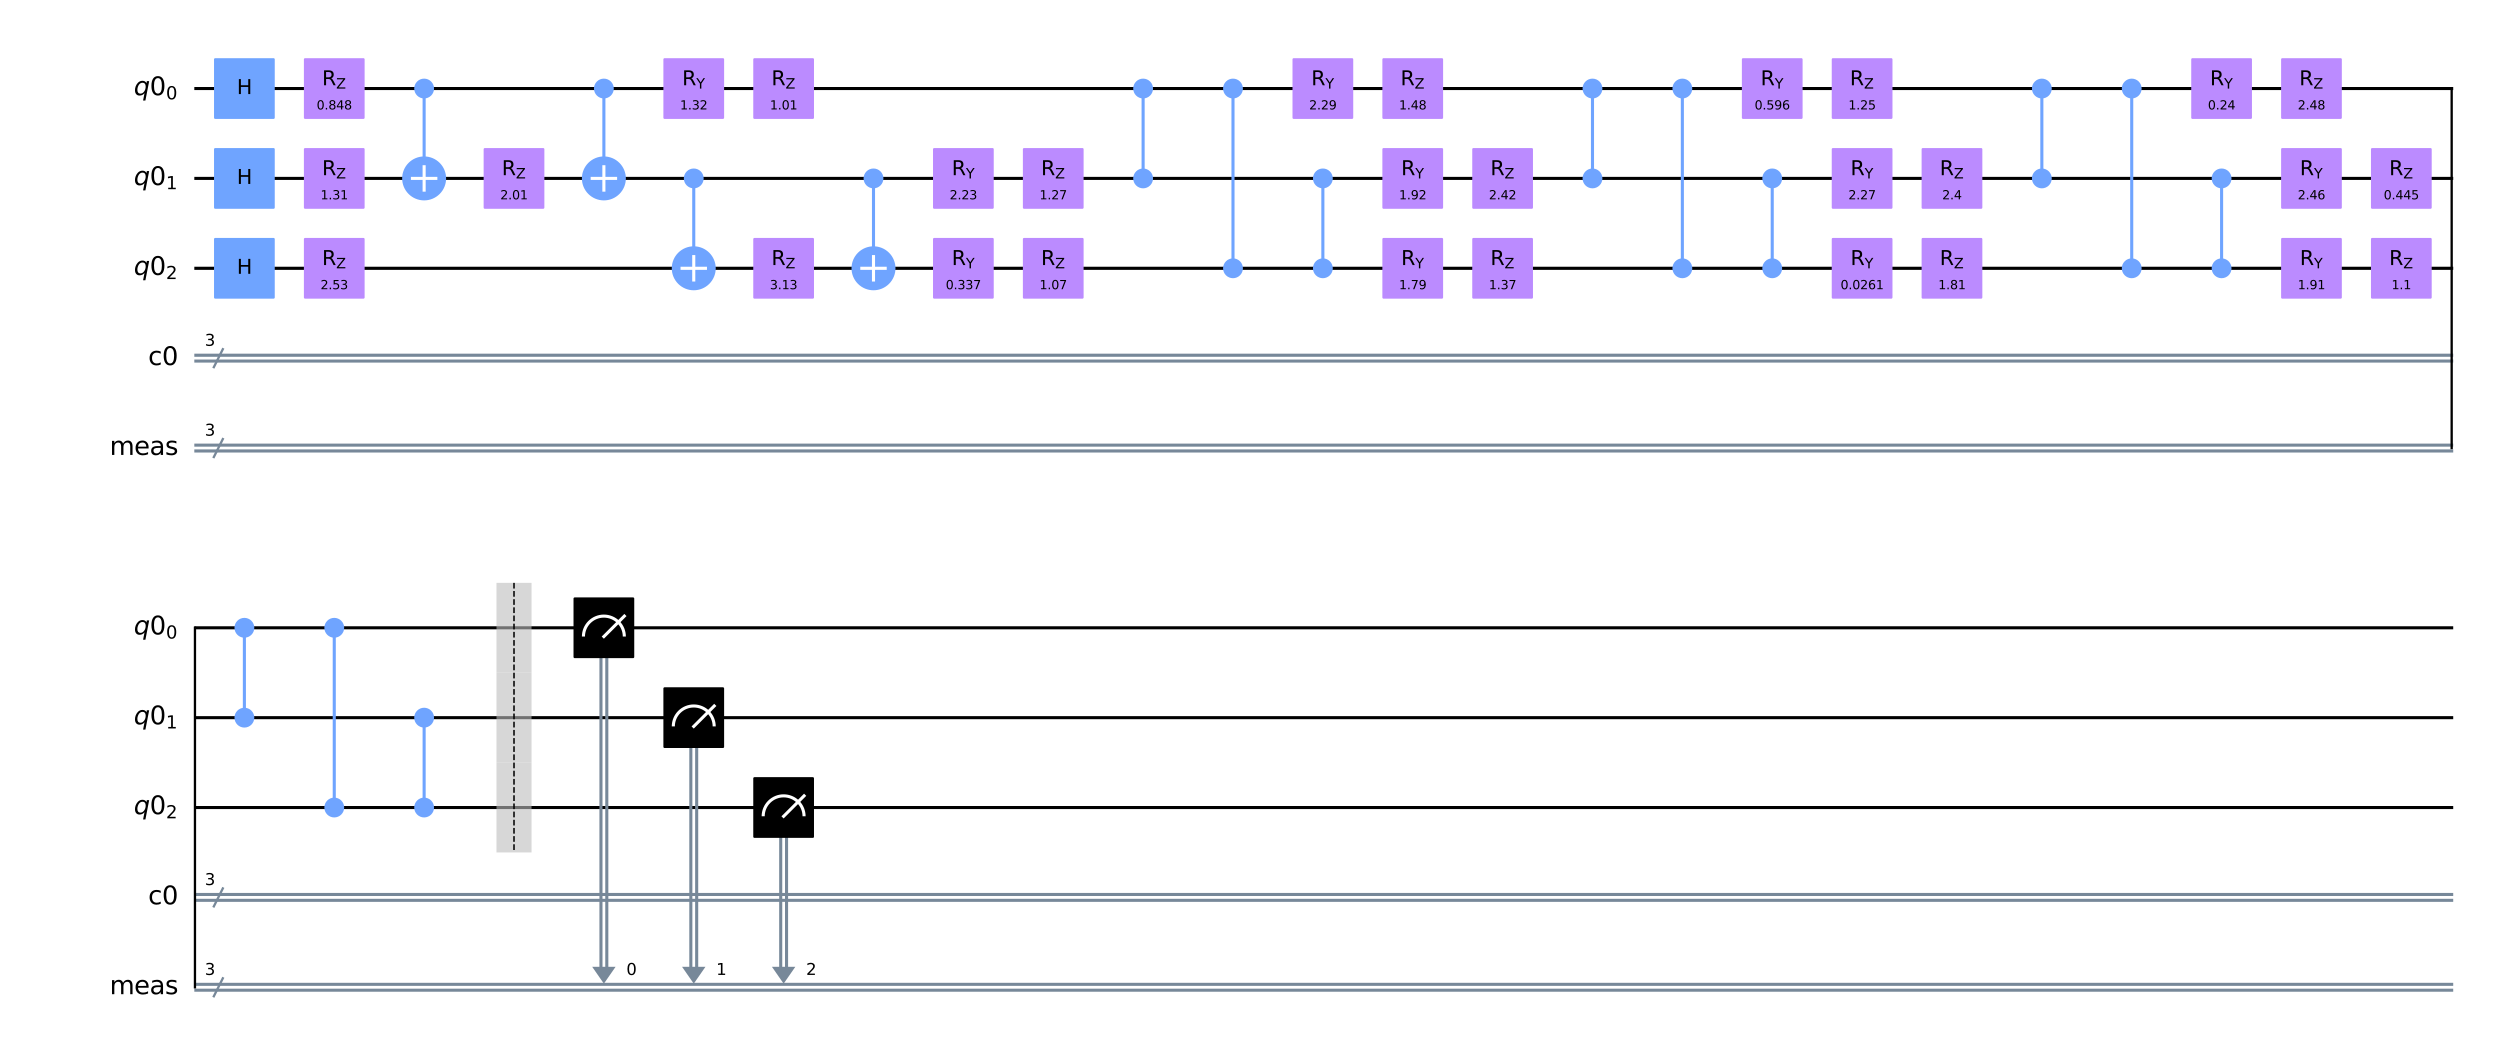 <?xml version="1.0" encoding="utf-8" standalone="no"?>
<!DOCTYPE svg PUBLIC "-//W3C//DTD SVG 1.1//EN"
  "http://www.w3.org/Graphics/SVG/1.1/DTD/svg11.dtd">
<svg height="686.28pt" version="1.1" viewBox="0 0 1621.879 686.28" width="1621.879pt" xmlns="http://www.w3.org/2000/svg" xmlns:xlink="http://www.w3.org/1999/xlink">
 <defs>
  <style type="text/css">*{stroke-linecap:butt;stroke-linejoin:round;}</style>
 </defs>
 <g id="figure_1">
  <g id="patch_1">
   <path d="M 0 686.28 
L 1621.879 686.28 
L 1621.879 0 
L 0 0 
z
" style="fill:#ffffff;"/>
  </g>
  <g id="axes_1">
   <g id="patch_2">
    <path clip-path="url(#p2fa52eaf07)" d="M 384.189 627.232 
L 399.348 627.232 
L 391.768 638.165 
z
" style="fill:#778899;"/>
   </g>
   <g id="patch_3">
    <path clip-path="url(#p2fa52eaf07)" d="M 442.494 627.232 
L 457.653 627.232 
L 450.074 638.165 
z
" style="fill:#778899;"/>
   </g>
   <g id="patch_4">
    <path clip-path="url(#p2fa52eaf07)" d="M 500.799 627.232 
L 515.959 627.232 
L 508.379 638.165 
z
" style="fill:#778899;"/>
   </g>
   <g id="line2d_1">
    <path clip-path="url(#p2fa52eaf07)" d="M 127.062 57.444 
L 1590.525 57.444 
" style="fill:none;stroke:#000000;stroke-linecap:square;stroke-width:2;"/>
   </g>
   <g id="line2d_2">
    <path clip-path="url(#p2fa52eaf07)" d="M 127.062 115.749 
L 1590.525 115.749 
" style="fill:none;stroke:#000000;stroke-linecap:square;stroke-width:2;"/>
   </g>
   <g id="line2d_3">
    <path clip-path="url(#p2fa52eaf07)" d="M 127.062 174.055 
L 1590.525 174.055 
" style="fill:none;stroke:#000000;stroke-linecap:square;stroke-width:2;"/>
   </g>
   <g id="line2d_4">
    <path clip-path="url(#p2fa52eaf07)" d="M 127.062 230.465 
L 1590.525 230.465 
" style="fill:none;stroke:#778899;stroke-linecap:square;stroke-width:2;"/>
   </g>
   <g id="line2d_5">
    <path clip-path="url(#p2fa52eaf07)" d="M 127.062 234.255 
L 1590.525 234.255 
" style="fill:none;stroke:#778899;stroke-linecap:square;stroke-width:2;"/>
   </g>
   <g id="line2d_6">
    <path clip-path="url(#p2fa52eaf07)" d="M 127.062 288.77 
L 1590.525 288.77 
" style="fill:none;stroke:#778899;stroke-linecap:square;stroke-width:2;"/>
   </g>
   <g id="line2d_7">
    <path clip-path="url(#p2fa52eaf07)" d="M 127.062 292.56 
L 1590.525 292.56 
" style="fill:none;stroke:#778899;stroke-linecap:square;stroke-width:2;"/>
   </g>
   <g id="line2d_8">
    <path clip-path="url(#p2fa52eaf07)" d="M 127.062 407.276 
L 1590.525 407.276 
" style="fill:none;stroke:#000000;stroke-linecap:square;stroke-width:2;"/>
   </g>
   <g id="line2d_9">
    <path clip-path="url(#p2fa52eaf07)" d="M 127.062 465.581 
L 1590.525 465.581 
" style="fill:none;stroke:#000000;stroke-linecap:square;stroke-width:2;"/>
   </g>
   <g id="line2d_10">
    <path clip-path="url(#p2fa52eaf07)" d="M 127.062 523.886 
L 1590.525 523.886 
" style="fill:none;stroke:#000000;stroke-linecap:square;stroke-width:2;"/>
   </g>
   <g id="line2d_11">
    <path clip-path="url(#p2fa52eaf07)" d="M 127.062 580.297 
L 1590.525 580.297 
" style="fill:none;stroke:#778899;stroke-linecap:square;stroke-width:2;"/>
   </g>
   <g id="line2d_12">
    <path clip-path="url(#p2fa52eaf07)" d="M 127.062 584.087 
L 1590.525 584.087 
" style="fill:none;stroke:#778899;stroke-linecap:square;stroke-width:2;"/>
   </g>
   <g id="line2d_13">
    <path clip-path="url(#p2fa52eaf07)" d="M 127.062 638.602 
L 1590.525 638.602 
" style="fill:none;stroke:#778899;stroke-linecap:square;stroke-width:2;"/>
   </g>
   <g id="line2d_14">
    <path clip-path="url(#p2fa52eaf07)" d="M 127.062 642.392 
L 1590.525 642.392 
" style="fill:none;stroke:#778899;stroke-linecap:square;stroke-width:2;"/>
   </g>
   <g id="patch_5">
    <path clip-path="url(#p2fa52eaf07)" d="M 322.094 436.428 
L 344.833 436.428 
L 344.833 378.123 
L 322.094 378.123 
z
" style="fill:#bdbdbd;opacity:0.6;"/>
   </g>
   <g id="patch_6">
    <path clip-path="url(#p2fa52eaf07)" d="M 322.094 494.734 
L 344.833 494.734 
L 344.833 436.428 
L 322.094 436.428 
z
" style="fill:#bdbdbd;opacity:0.6;"/>
   </g>
   <g id="patch_7">
    <path clip-path="url(#p2fa52eaf07)" d="M 322.094 553.039 
L 344.833 553.039 
L 344.833 494.734 
L 322.094 494.734 
z
" style="fill:#bdbdbd;opacity:0.6;"/>
   </g>
   <g id="line2d_15">
    <path clip-path="url(#p2fa52eaf07)" d="M 275.158 115.749 
L 275.158 57.444 
" style="fill:none;stroke:#6fa4ff;stroke-linecap:square;stroke-width:2;"/>
   </g>
   <g id="line2d_16">
    <path clip-path="url(#p2fa52eaf07)" d="M 391.768 115.749 
L 391.768 57.444 
" style="fill:none;stroke:#6fa4ff;stroke-linecap:square;stroke-width:2;"/>
   </g>
   <g id="line2d_17">
    <path clip-path="url(#p2fa52eaf07)" d="M 450.074 174.055 
L 450.074 115.749 
" style="fill:none;stroke:#6fa4ff;stroke-linecap:square;stroke-width:2;"/>
   </g>
   <g id="line2d_18">
    <path clip-path="url(#p2fa52eaf07)" d="M 566.684 174.055 
L 566.684 115.749 
" style="fill:none;stroke:#6fa4ff;stroke-linecap:square;stroke-width:2;"/>
   </g>
   <g id="line2d_19">
    <path clip-path="url(#p2fa52eaf07)" d="M 393.663 407.276 
L 393.663 627.232 
" style="fill:none;stroke:#778899;stroke-linecap:square;stroke-width:2;"/>
   </g>
   <g id="line2d_20">
    <path clip-path="url(#p2fa52eaf07)" d="M 389.873 407.276 
L 389.873 627.232 
" style="fill:none;stroke:#778899;stroke-linecap:square;stroke-width:2;"/>
   </g>
   <g id="line2d_21">
    <path clip-path="url(#p2fa52eaf07)" d="M 451.969 465.581 
L 451.969 627.232 
" style="fill:none;stroke:#778899;stroke-linecap:square;stroke-width:2;"/>
   </g>
   <g id="line2d_22">
    <path clip-path="url(#p2fa52eaf07)" d="M 448.179 465.581 
L 448.179 627.232 
" style="fill:none;stroke:#778899;stroke-linecap:square;stroke-width:2;"/>
   </g>
   <g id="line2d_23">
    <path clip-path="url(#p2fa52eaf07)" d="M 510.274 523.886 
L 510.274 627.232 
" style="fill:none;stroke:#778899;stroke-linecap:square;stroke-width:2;"/>
   </g>
   <g id="line2d_24">
    <path clip-path="url(#p2fa52eaf07)" d="M 506.484 523.886 
L 506.484 627.232 
" style="fill:none;stroke:#778899;stroke-linecap:square;stroke-width:2;"/>
   </g>
   <g id="line2d_25">
    <path clip-path="url(#p2fa52eaf07)" d="M 138.723 238.191 
L 144.554 226.529 
" style="fill:none;stroke:#778899;stroke-linecap:square;stroke-width:1.5;"/>
   </g>
   <g id="line2d_26">
    <path clip-path="url(#p2fa52eaf07)" d="M 138.723 296.496 
L 144.554 284.835 
" style="fill:none;stroke:#778899;stroke-linecap:square;stroke-width:1.5;"/>
   </g>
   <g id="line2d_27">
    <path clip-path="url(#p2fa52eaf07)" d="M 1590.525 57.444 
L 1590.525 290.665 
" style="fill:none;stroke:#000000;stroke-linecap:square;stroke-width:1.5;"/>
   </g>
   <g id="line2d_28">
    <path clip-path="url(#p2fa52eaf07)" d="M 138.723 588.022 
L 144.554 576.361 
" style="fill:none;stroke:#778899;stroke-linecap:square;stroke-width:1.5;"/>
   </g>
   <g id="line2d_29">
    <path clip-path="url(#p2fa52eaf07)" d="M 138.723 646.327 
L 144.554 634.666 
" style="fill:none;stroke:#778899;stroke-linecap:square;stroke-width:1.5;"/>
   </g>
   <g id="line2d_30">
    <path clip-path="url(#p2fa52eaf07)" d="M 126.479 407.276 
L 126.479 640.497 
" style="fill:none;stroke:#000000;stroke-linecap:square;stroke-width:1.5;"/>
   </g>
   <g id="line2d_31">
    <path clip-path="url(#p2fa52eaf07)" d="M 741.6 115.749 
L 741.6 57.444 
" style="fill:none;stroke:#6fa4ff;stroke-linecap:square;stroke-width:2;"/>
   </g>
   <g id="line2d_32">
    <path clip-path="url(#p2fa52eaf07)" d="M 799.905 174.055 
L 799.905 57.444 
" style="fill:none;stroke:#6fa4ff;stroke-linecap:square;stroke-width:2;"/>
   </g>
   <g id="line2d_33">
    <path clip-path="url(#p2fa52eaf07)" d="M 858.21 174.055 
L 858.21 115.749 
" style="fill:none;stroke:#6fa4ff;stroke-linecap:square;stroke-width:2;"/>
   </g>
   <g id="line2d_34">
    <path clip-path="url(#p2fa52eaf07)" d="M 1033.126 115.749 
L 1033.126 57.444 
" style="fill:none;stroke:#6fa4ff;stroke-linecap:square;stroke-width:2;"/>
   </g>
   <g id="line2d_35">
    <path clip-path="url(#p2fa52eaf07)" d="M 1091.431 174.055 
L 1091.431 57.444 
" style="fill:none;stroke:#6fa4ff;stroke-linecap:square;stroke-width:2;"/>
   </g>
   <g id="line2d_36">
    <path clip-path="url(#p2fa52eaf07)" d="M 1149.737 174.055 
L 1149.737 115.749 
" style="fill:none;stroke:#6fa4ff;stroke-linecap:square;stroke-width:2;"/>
   </g>
   <g id="line2d_37">
    <path clip-path="url(#p2fa52eaf07)" d="M 1324.653 115.749 
L 1324.653 57.444 
" style="fill:none;stroke:#6fa4ff;stroke-linecap:square;stroke-width:2;"/>
   </g>
   <g id="line2d_38">
    <path clip-path="url(#p2fa52eaf07)" d="M 1382.958 174.055 
L 1382.958 57.444 
" style="fill:none;stroke:#6fa4ff;stroke-linecap:square;stroke-width:2;"/>
   </g>
   <g id="line2d_39">
    <path clip-path="url(#p2fa52eaf07)" d="M 1441.263 174.055 
L 1441.263 115.749 
" style="fill:none;stroke:#6fa4ff;stroke-linecap:square;stroke-width:2;"/>
   </g>
   <g id="line2d_40">
    <path clip-path="url(#p2fa52eaf07)" d="M 158.547 465.581 
L 158.547 407.276 
" style="fill:none;stroke:#6fa4ff;stroke-linecap:square;stroke-width:2;"/>
   </g>
   <g id="line2d_41">
    <path clip-path="url(#p2fa52eaf07)" d="M 216.853 523.886 
L 216.853 407.276 
" style="fill:none;stroke:#6fa4ff;stroke-linecap:square;stroke-width:2;"/>
   </g>
   <g id="line2d_42">
    <path clip-path="url(#p2fa52eaf07)" d="M 275.158 523.886 
L 275.158 465.581 
" style="fill:none;stroke:#6fa4ff;stroke-linecap:square;stroke-width:2;"/>
   </g>
   <g id="patch_8">
    <path clip-path="url(#p2fa52eaf07)" d="M 139.598 76.393 
L 177.496 76.393 
L 177.496 38.495 
L 139.598 38.495 
z
" style="fill:#6fa4ff;stroke:#6fa4ff;stroke-linejoin:miter;stroke-width:1.5;"/>
   </g>
   <g id="patch_9">
    <path clip-path="url(#p2fa52eaf07)" d="M 139.598 134.699 
L 177.496 134.699 
L 177.496 96.8 
L 139.598 96.8 
z
" style="fill:#6fa4ff;stroke:#6fa4ff;stroke-linejoin:miter;stroke-width:1.5;"/>
   </g>
   <g id="patch_10">
    <path clip-path="url(#p2fa52eaf07)" d="M 139.598 193.004 
L 177.496 193.004 
L 177.496 155.106 
L 139.598 155.106 
z
" style="fill:#6fa4ff;stroke:#6fa4ff;stroke-linejoin:miter;stroke-width:1.5;"/>
   </g>
   <g id="patch_11">
    <path clip-path="url(#p2fa52eaf07)" d="M 197.903 76.393 
L 235.802 76.393 
L 235.802 38.495 
L 197.903 38.495 
z
" style="fill:#bb8bff;stroke:#bb8bff;stroke-linejoin:miter;stroke-width:1.5;"/>
   </g>
   <g id="patch_12">
    <path clip-path="url(#p2fa52eaf07)" d="M 197.903 134.699 
L 235.802 134.699 
L 235.802 96.8 
L 197.903 96.8 
z
" style="fill:#bb8bff;stroke:#bb8bff;stroke-linejoin:miter;stroke-width:1.5;"/>
   </g>
   <g id="patch_13">
    <path clip-path="url(#p2fa52eaf07)" d="M 197.903 193.004 
L 235.802 193.004 
L 235.802 155.106 
L 197.903 155.106 
z
" style="fill:#bb8bff;stroke:#bb8bff;stroke-linejoin:miter;stroke-width:1.5;"/>
   </g>
   <g id="patch_14">
    <path clip-path="url(#p2fa52eaf07)" d="M 275.158 63.129 
C 276.665 63.129 278.111 62.53 279.178 61.464 
C 280.244 60.398 280.843 58.952 280.843 57.444 
C 280.843 55.937 280.244 54.491 279.178 53.424 
C 278.111 52.358 276.665 51.759 275.158 51.759 
C 273.65 51.759 272.204 52.358 271.138 53.424 
C 270.072 54.491 269.473 55.937 269.473 57.444 
C 269.473 58.952 270.072 60.398 271.138 61.464 
C 272.204 62.53 273.65 63.129 275.158 63.129 
z
" style="fill:#6fa4ff;stroke:#6fa4ff;stroke-linejoin:miter;stroke-width:1.5;"/>
   </g>
   <g id="patch_15">
    <path clip-path="url(#p2fa52eaf07)" d="M 275.158 129.014 
C 278.676 129.014 282.05 127.616 284.537 125.129 
C 287.025 122.641 288.422 119.267 288.422 115.749 
C 288.422 112.232 287.025 108.858 284.537 106.37 
C 282.05 103.883 278.676 102.485 275.158 102.485 
C 271.64 102.485 268.266 103.883 265.778 106.37 
C 263.291 108.858 261.893 112.232 261.893 115.749 
C 261.893 119.267 263.291 122.641 265.778 125.129 
C 268.266 127.616 271.64 129.014 275.158 129.014 
z
" style="fill:#6fa4ff;stroke:#6fa4ff;stroke-linejoin:miter;stroke-width:2;"/>
   </g>
   <g id="patch_16">
    <path clip-path="url(#p2fa52eaf07)" d="M 314.514 134.699 
L 352.412 134.699 
L 352.412 96.8 
L 314.514 96.8 
z
" style="fill:#bb8bff;stroke:#bb8bff;stroke-linejoin:miter;stroke-width:1.5;"/>
   </g>
   <g id="patch_17">
    <path clip-path="url(#p2fa52eaf07)" d="M 391.768 63.129 
C 393.276 63.129 394.722 62.53 395.788 61.464 
C 396.854 60.398 397.453 58.952 397.453 57.444 
C 397.453 55.937 396.854 54.491 395.788 53.424 
C 394.722 52.358 393.276 51.759 391.768 51.759 
C 390.261 51.759 388.815 52.358 387.749 53.424 
C 386.683 54.491 386.084 55.937 386.084 57.444 
C 386.084 58.952 386.683 60.398 387.749 61.464 
C 388.815 62.53 390.261 63.129 391.768 63.129 
z
" style="fill:#6fa4ff;stroke:#6fa4ff;stroke-linejoin:miter;stroke-width:1.5;"/>
   </g>
   <g id="patch_18">
    <path clip-path="url(#p2fa52eaf07)" d="M 391.768 129.014 
C 395.286 129.014 398.66 127.616 401.148 125.129 
C 403.635 122.641 405.033 119.267 405.033 115.749 
C 405.033 112.232 403.635 108.858 401.148 106.37 
C 398.66 103.883 395.286 102.485 391.768 102.485 
C 388.251 102.485 384.876 103.883 382.389 106.37 
C 379.902 108.858 378.504 112.232 378.504 115.749 
C 378.504 119.267 379.902 122.641 382.389 125.129 
C 384.876 127.616 388.251 129.014 391.768 129.014 
z
" style="fill:#6fa4ff;stroke:#6fa4ff;stroke-linejoin:miter;stroke-width:2;"/>
   </g>
   <g id="patch_19">
    <path clip-path="url(#p2fa52eaf07)" d="M 450.074 121.434 
C 451.581 121.434 453.027 120.835 454.093 119.769 
C 455.159 118.703 455.758 117.257 455.758 115.749 
C 455.758 114.242 455.159 112.796 454.093 111.73 
C 453.027 110.664 451.581 110.065 450.074 110.065 
C 448.566 110.065 447.12 110.664 446.054 111.73 
C 444.988 112.796 444.389 114.242 444.389 115.749 
C 444.389 117.257 444.988 118.703 446.054 119.769 
C 447.12 120.835 448.566 121.434 450.074 121.434 
z
" style="fill:#6fa4ff;stroke:#6fa4ff;stroke-linejoin:miter;stroke-width:1.5;"/>
   </g>
   <g id="patch_20">
    <path clip-path="url(#p2fa52eaf07)" d="M 450.074 187.319 
C 453.591 187.319 456.966 185.922 459.453 183.434 
C 461.94 180.947 463.338 177.573 463.338 174.055 
C 463.338 170.537 461.94 167.163 459.453 164.675 
C 456.966 162.188 453.591 160.79 450.074 160.79 
C 446.556 160.79 443.182 162.188 440.694 164.675 
C 438.207 167.163 436.809 170.537 436.809 174.055 
C 436.809 177.573 438.207 180.947 440.694 183.434 
C 443.182 185.922 446.556 187.319 450.074 187.319 
z
" style="fill:#6fa4ff;stroke:#6fa4ff;stroke-linejoin:miter;stroke-width:2;"/>
   </g>
   <g id="patch_21">
    <path clip-path="url(#p2fa52eaf07)" d="M 431.124 76.393 
L 469.023 76.393 
L 469.023 38.495 
L 431.124 38.495 
z
" style="fill:#bb8bff;stroke:#bb8bff;stroke-linejoin:miter;stroke-width:1.5;"/>
   </g>
   <g id="patch_22">
    <path clip-path="url(#p2fa52eaf07)" d="M 489.43 193.004 
L 527.328 193.004 
L 527.328 155.106 
L 489.43 155.106 
z
" style="fill:#bb8bff;stroke:#bb8bff;stroke-linejoin:miter;stroke-width:1.5;"/>
   </g>
   <g id="patch_23">
    <path clip-path="url(#p2fa52eaf07)" d="M 489.43 76.393 
L 527.328 76.393 
L 527.328 38.495 
L 489.43 38.495 
z
" style="fill:#bb8bff;stroke:#bb8bff;stroke-linejoin:miter;stroke-width:1.5;"/>
   </g>
   <g id="patch_24">
    <path clip-path="url(#p2fa52eaf07)" d="M 566.684 121.434 
C 568.192 121.434 569.638 120.835 570.704 119.769 
C 571.77 118.703 572.369 117.257 572.369 115.749 
C 572.369 114.242 571.77 112.796 570.704 111.73 
C 569.638 110.664 568.192 110.065 566.684 110.065 
C 565.177 110.065 563.73 110.664 562.664 111.73 
C 561.598 112.796 560.999 114.242 560.999 115.749 
C 560.999 117.257 561.598 118.703 562.664 119.769 
C 563.73 120.835 565.177 121.434 566.684 121.434 
z
" style="fill:#6fa4ff;stroke:#6fa4ff;stroke-linejoin:miter;stroke-width:1.5;"/>
   </g>
   <g id="patch_25">
    <path clip-path="url(#p2fa52eaf07)" d="M 566.684 187.319 
C 570.202 187.319 573.576 185.922 576.064 183.434 
C 578.551 180.947 579.949 177.573 579.949 174.055 
C 579.949 170.537 578.551 167.163 576.064 164.675 
C 573.576 162.188 570.202 160.79 566.684 160.79 
C 563.166 160.79 559.792 162.188 557.305 164.675 
C 554.817 167.163 553.42 170.537 553.42 174.055 
C 553.42 177.573 554.817 180.947 557.305 183.434 
C 559.792 185.922 563.166 187.319 566.684 187.319 
z
" style="fill:#6fa4ff;stroke:#6fa4ff;stroke-linejoin:miter;stroke-width:2;"/>
   </g>
   <g id="patch_26">
    <path clip-path="url(#p2fa52eaf07)" d="M 606.04 134.699 
L 643.939 134.699 
L 643.939 96.8 
L 606.04 96.8 
z
" style="fill:#bb8bff;stroke:#bb8bff;stroke-linejoin:miter;stroke-width:1.5;"/>
   </g>
   <g id="patch_27">
    <path clip-path="url(#p2fa52eaf07)" d="M 606.04 193.004 
L 643.939 193.004 
L 643.939 155.106 
L 606.04 155.106 
z
" style="fill:#bb8bff;stroke:#bb8bff;stroke-linejoin:miter;stroke-width:1.5;"/>
   </g>
   <g id="patch_28">
    <path clip-path="url(#p2fa52eaf07)" d="M 664.345 134.699 
L 702.244 134.699 
L 702.244 96.8 
L 664.345 96.8 
z
" style="fill:#bb8bff;stroke:#bb8bff;stroke-linejoin:miter;stroke-width:1.5;"/>
   </g>
   <g id="patch_29">
    <path clip-path="url(#p2fa52eaf07)" d="M 664.345 193.004 
L 702.244 193.004 
L 702.244 155.106 
L 664.345 155.106 
z
" style="fill:#bb8bff;stroke:#bb8bff;stroke-linejoin:miter;stroke-width:1.5;"/>
   </g>
   <g id="patch_30">
    <path clip-path="url(#p2fa52eaf07)" d="M 741.6 63.129 
C 743.108 63.129 744.554 62.53 745.62 61.464 
C 746.686 60.398 747.285 58.952 747.285 57.444 
C 747.285 55.937 746.686 54.491 745.62 53.424 
C 744.554 52.358 743.108 51.759 741.6 51.759 
C 740.092 51.759 738.646 52.358 737.58 53.424 
C 736.514 54.491 735.915 55.937 735.915 57.444 
C 735.915 58.952 736.514 60.398 737.58 61.464 
C 738.646 62.53 740.092 63.129 741.6 63.129 
z
" style="fill:#6fa4ff;stroke:#6fa4ff;stroke-linejoin:miter;stroke-width:1.5;"/>
   </g>
   <g id="patch_31">
    <path clip-path="url(#p2fa52eaf07)" d="M 741.6 121.434 
C 743.108 121.434 744.554 120.835 745.62 119.769 
C 746.686 118.703 747.285 117.257 747.285 115.749 
C 747.285 114.242 746.686 112.796 745.62 111.73 
C 744.554 110.664 743.108 110.065 741.6 110.065 
C 740.092 110.065 738.646 110.664 737.58 111.73 
C 736.514 112.796 735.915 114.242 735.915 115.749 
C 735.915 117.257 736.514 118.703 737.58 119.769 
C 738.646 120.835 740.092 121.434 741.6 121.434 
z
" style="fill:#6fa4ff;stroke:#6fa4ff;stroke-linejoin:miter;stroke-width:1.5;"/>
   </g>
   <g id="patch_32">
    <path clip-path="url(#p2fa52eaf07)" d="M 799.905 63.129 
C 801.413 63.129 802.859 62.53 803.925 61.464 
C 804.991 60.398 805.59 58.952 805.59 57.444 
C 805.59 55.937 804.991 54.491 803.925 53.424 
C 802.859 52.358 801.413 51.759 799.905 51.759 
C 798.398 51.759 796.951 52.358 795.885 53.424 
C 794.819 54.491 794.22 55.937 794.22 57.444 
C 794.22 58.952 794.819 60.398 795.885 61.464 
C 796.951 62.53 798.398 63.129 799.905 63.129 
z
" style="fill:#6fa4ff;stroke:#6fa4ff;stroke-linejoin:miter;stroke-width:1.5;"/>
   </g>
   <g id="patch_33">
    <path clip-path="url(#p2fa52eaf07)" d="M 799.905 179.739 
C 801.413 179.739 802.859 179.141 803.925 178.074 
C 804.991 177.008 805.59 175.562 805.59 174.055 
C 805.59 172.547 804.991 171.101 803.925 170.035 
C 802.859 168.969 801.413 168.37 799.905 168.37 
C 798.398 168.37 796.951 168.969 795.885 170.035 
C 794.819 171.101 794.22 172.547 794.22 174.055 
C 794.22 175.562 794.819 177.008 795.885 178.074 
C 796.951 179.141 798.398 179.739 799.905 179.739 
z
" style="fill:#6fa4ff;stroke:#6fa4ff;stroke-linejoin:miter;stroke-width:1.5;"/>
   </g>
   <g id="patch_34">
    <path clip-path="url(#p2fa52eaf07)" d="M 858.21 121.434 
C 859.718 121.434 861.164 120.835 862.23 119.769 
C 863.296 118.703 863.895 117.257 863.895 115.749 
C 863.895 114.242 863.296 112.796 862.23 111.73 
C 861.164 110.664 859.718 110.065 858.21 110.065 
C 856.703 110.065 855.257 110.664 854.191 111.73 
C 853.125 112.796 852.526 114.242 852.526 115.749 
C 852.526 117.257 853.125 118.703 854.191 119.769 
C 855.257 120.835 856.703 121.434 858.21 121.434 
z
" style="fill:#6fa4ff;stroke:#6fa4ff;stroke-linejoin:miter;stroke-width:1.5;"/>
   </g>
   <g id="patch_35">
    <path clip-path="url(#p2fa52eaf07)" d="M 858.21 179.739 
C 859.718 179.739 861.164 179.141 862.23 178.074 
C 863.296 177.008 863.895 175.562 863.895 174.055 
C 863.895 172.547 863.296 171.101 862.23 170.035 
C 861.164 168.969 859.718 168.37 858.21 168.37 
C 856.703 168.37 855.257 168.969 854.191 170.035 
C 853.125 171.101 852.526 172.547 852.526 174.055 
C 852.526 175.562 853.125 177.008 854.191 178.074 
C 855.257 179.141 856.703 179.739 858.21 179.739 
z
" style="fill:#6fa4ff;stroke:#6fa4ff;stroke-linejoin:miter;stroke-width:1.5;"/>
   </g>
   <g id="patch_36">
    <path clip-path="url(#p2fa52eaf07)" d="M 839.261 76.393 
L 877.16 76.393 
L 877.16 38.495 
L 839.261 38.495 
z
" style="fill:#bb8bff;stroke:#bb8bff;stroke-linejoin:miter;stroke-width:1.5;"/>
   </g>
   <g id="patch_37">
    <path clip-path="url(#p2fa52eaf07)" d="M 897.566 76.393 
L 935.465 76.393 
L 935.465 38.495 
L 897.566 38.495 
z
" style="fill:#bb8bff;stroke:#bb8bff;stroke-linejoin:miter;stroke-width:1.5;"/>
   </g>
   <g id="patch_38">
    <path clip-path="url(#p2fa52eaf07)" d="M 897.566 134.699 
L 935.465 134.699 
L 935.465 96.8 
L 897.566 96.8 
z
" style="fill:#bb8bff;stroke:#bb8bff;stroke-linejoin:miter;stroke-width:1.5;"/>
   </g>
   <g id="patch_39">
    <path clip-path="url(#p2fa52eaf07)" d="M 897.566 193.004 
L 935.465 193.004 
L 935.465 155.106 
L 897.566 155.106 
z
" style="fill:#bb8bff;stroke:#bb8bff;stroke-linejoin:miter;stroke-width:1.5;"/>
   </g>
   <g id="patch_40">
    <path clip-path="url(#p2fa52eaf07)" d="M 955.872 134.699 
L 993.77 134.699 
L 993.77 96.8 
L 955.872 96.8 
z
" style="fill:#bb8bff;stroke:#bb8bff;stroke-linejoin:miter;stroke-width:1.5;"/>
   </g>
   <g id="patch_41">
    <path clip-path="url(#p2fa52eaf07)" d="M 955.872 193.004 
L 993.77 193.004 
L 993.77 155.106 
L 955.872 155.106 
z
" style="fill:#bb8bff;stroke:#bb8bff;stroke-linejoin:miter;stroke-width:1.5;"/>
   </g>
   <g id="patch_42">
    <path clip-path="url(#p2fa52eaf07)" d="M 1033.126 63.129 
C 1034.634 63.129 1036.08 62.53 1037.146 61.464 
C 1038.212 60.398 1038.811 58.952 1038.811 57.444 
C 1038.811 55.937 1038.212 54.491 1037.146 53.424 
C 1036.08 52.358 1034.634 51.759 1033.126 51.759 
C 1031.619 51.759 1030.173 52.358 1029.106 53.424 
C 1028.04 54.491 1027.441 55.937 1027.441 57.444 
C 1027.441 58.952 1028.04 60.398 1029.106 61.464 
C 1030.173 62.53 1031.619 63.129 1033.126 63.129 
z
" style="fill:#6fa4ff;stroke:#6fa4ff;stroke-linejoin:miter;stroke-width:1.5;"/>
   </g>
   <g id="patch_43">
    <path clip-path="url(#p2fa52eaf07)" d="M 1033.126 121.434 
C 1034.634 121.434 1036.08 120.835 1037.146 119.769 
C 1038.212 118.703 1038.811 117.257 1038.811 115.749 
C 1038.811 114.242 1038.212 112.796 1037.146 111.73 
C 1036.08 110.664 1034.634 110.065 1033.126 110.065 
C 1031.619 110.065 1030.173 110.664 1029.106 111.73 
C 1028.04 112.796 1027.441 114.242 1027.441 115.749 
C 1027.441 117.257 1028.04 118.703 1029.106 119.769 
C 1030.173 120.835 1031.619 121.434 1033.126 121.434 
z
" style="fill:#6fa4ff;stroke:#6fa4ff;stroke-linejoin:miter;stroke-width:1.5;"/>
   </g>
   <g id="patch_44">
    <path clip-path="url(#p2fa52eaf07)" d="M 1091.431 63.129 
C 1092.939 63.129 1094.385 62.53 1095.451 61.464 
C 1096.517 60.398 1097.116 58.952 1097.116 57.444 
C 1097.116 55.937 1096.517 54.491 1095.451 53.424 
C 1094.385 52.358 1092.939 51.759 1091.431 51.759 
C 1089.924 51.759 1088.478 52.358 1087.412 53.424 
C 1086.346 54.491 1085.747 55.937 1085.747 57.444 
C 1085.747 58.952 1086.346 60.398 1087.412 61.464 
C 1088.478 62.53 1089.924 63.129 1091.431 63.129 
z
" style="fill:#6fa4ff;stroke:#6fa4ff;stroke-linejoin:miter;stroke-width:1.5;"/>
   </g>
   <g id="patch_45">
    <path clip-path="url(#p2fa52eaf07)" d="M 1091.431 179.739 
C 1092.939 179.739 1094.385 179.141 1095.451 178.074 
C 1096.517 177.008 1097.116 175.562 1097.116 174.055 
C 1097.116 172.547 1096.517 171.101 1095.451 170.035 
C 1094.385 168.969 1092.939 168.37 1091.431 168.37 
C 1089.924 168.37 1088.478 168.969 1087.412 170.035 
C 1086.346 171.101 1085.747 172.547 1085.747 174.055 
C 1085.747 175.562 1086.346 177.008 1087.412 178.074 
C 1088.478 179.141 1089.924 179.739 1091.431 179.739 
z
" style="fill:#6fa4ff;stroke:#6fa4ff;stroke-linejoin:miter;stroke-width:1.5;"/>
   </g>
   <g id="patch_46">
    <path clip-path="url(#p2fa52eaf07)" d="M 1149.737 121.434 
C 1151.244 121.434 1152.69 120.835 1153.756 119.769 
C 1154.823 118.703 1155.422 117.257 1155.422 115.749 
C 1155.422 114.242 1154.823 112.796 1153.756 111.73 
C 1152.69 110.664 1151.244 110.065 1149.737 110.065 
C 1148.229 110.065 1146.783 110.664 1145.717 111.73 
C 1144.651 112.796 1144.052 114.242 1144.052 115.749 
C 1144.052 117.257 1144.651 118.703 1145.717 119.769 
C 1146.783 120.835 1148.229 121.434 1149.737 121.434 
z
" style="fill:#6fa4ff;stroke:#6fa4ff;stroke-linejoin:miter;stroke-width:1.5;"/>
   </g>
   <g id="patch_47">
    <path clip-path="url(#p2fa52eaf07)" d="M 1149.737 179.739 
C 1151.244 179.739 1152.69 179.141 1153.756 178.074 
C 1154.823 177.008 1155.422 175.562 1155.422 174.055 
C 1155.422 172.547 1154.823 171.101 1153.756 170.035 
C 1152.69 168.969 1151.244 168.37 1149.737 168.37 
C 1148.229 168.37 1146.783 168.969 1145.717 170.035 
C 1144.651 171.101 1144.052 172.547 1144.052 174.055 
C 1144.052 175.562 1144.651 177.008 1145.717 178.074 
C 1146.783 179.141 1148.229 179.739 1149.737 179.739 
z
" style="fill:#6fa4ff;stroke:#6fa4ff;stroke-linejoin:miter;stroke-width:1.5;"/>
   </g>
   <g id="patch_48">
    <path clip-path="url(#p2fa52eaf07)" d="M 1130.788 76.393 
L 1168.686 76.393 
L 1168.686 38.495 
L 1130.788 38.495 
z
" style="fill:#bb8bff;stroke:#bb8bff;stroke-linejoin:miter;stroke-width:1.5;"/>
   </g>
   <g id="patch_49">
    <path clip-path="url(#p2fa52eaf07)" d="M 1189.093 76.393 
L 1226.991 76.393 
L 1226.991 38.495 
L 1189.093 38.495 
z
" style="fill:#bb8bff;stroke:#bb8bff;stroke-linejoin:miter;stroke-width:1.5;"/>
   </g>
   <g id="patch_50">
    <path clip-path="url(#p2fa52eaf07)" d="M 1189.093 134.699 
L 1226.991 134.699 
L 1226.991 96.8 
L 1189.093 96.8 
z
" style="fill:#bb8bff;stroke:#bb8bff;stroke-linejoin:miter;stroke-width:1.5;"/>
   </g>
   <g id="patch_51">
    <path clip-path="url(#p2fa52eaf07)" d="M 1189.093 193.004 
L 1226.991 193.004 
L 1226.991 155.106 
L 1189.093 155.106 
z
" style="fill:#bb8bff;stroke:#bb8bff;stroke-linejoin:miter;stroke-width:1.5;"/>
   </g>
   <g id="patch_52">
    <path clip-path="url(#p2fa52eaf07)" d="M 1247.398 134.699 
L 1285.296 134.699 
L 1285.296 96.8 
L 1247.398 96.8 
z
" style="fill:#bb8bff;stroke:#bb8bff;stroke-linejoin:miter;stroke-width:1.5;"/>
   </g>
   <g id="patch_53">
    <path clip-path="url(#p2fa52eaf07)" d="M 1247.398 193.004 
L 1285.296 193.004 
L 1285.296 155.106 
L 1247.398 155.106 
z
" style="fill:#bb8bff;stroke:#bb8bff;stroke-linejoin:miter;stroke-width:1.5;"/>
   </g>
   <g id="patch_54">
    <path clip-path="url(#p2fa52eaf07)" d="M 1324.653 63.129 
C 1326.16 63.129 1327.606 62.53 1328.672 61.464 
C 1329.738 60.398 1330.337 58.952 1330.337 57.444 
C 1330.337 55.937 1329.738 54.491 1328.672 53.424 
C 1327.606 52.358 1326.16 51.759 1324.653 51.759 
C 1323.145 51.759 1321.699 52.358 1320.633 53.424 
C 1319.567 54.491 1318.968 55.937 1318.968 57.444 
C 1318.968 58.952 1319.567 60.398 1320.633 61.464 
C 1321.699 62.53 1323.145 63.129 1324.653 63.129 
z
" style="fill:#6fa4ff;stroke:#6fa4ff;stroke-linejoin:miter;stroke-width:1.5;"/>
   </g>
   <g id="patch_55">
    <path clip-path="url(#p2fa52eaf07)" d="M 1324.653 121.434 
C 1326.16 121.434 1327.606 120.835 1328.672 119.769 
C 1329.738 118.703 1330.337 117.257 1330.337 115.749 
C 1330.337 114.242 1329.738 112.796 1328.672 111.73 
C 1327.606 110.664 1326.16 110.065 1324.653 110.065 
C 1323.145 110.065 1321.699 110.664 1320.633 111.73 
C 1319.567 112.796 1318.968 114.242 1318.968 115.749 
C 1318.968 117.257 1319.567 118.703 1320.633 119.769 
C 1321.699 120.835 1323.145 121.434 1324.653 121.434 
z
" style="fill:#6fa4ff;stroke:#6fa4ff;stroke-linejoin:miter;stroke-width:1.5;"/>
   </g>
   <g id="patch_56">
    <path clip-path="url(#p2fa52eaf07)" d="M 1382.958 63.129 
C 1384.465 63.129 1385.911 62.53 1386.978 61.464 
C 1388.044 60.398 1388.643 58.952 1388.643 57.444 
C 1388.643 55.937 1388.044 54.491 1386.978 53.424 
C 1385.911 52.358 1384.465 51.759 1382.958 51.759 
C 1381.45 51.759 1380.004 52.358 1378.938 53.424 
C 1377.872 54.491 1377.273 55.937 1377.273 57.444 
C 1377.273 58.952 1377.872 60.398 1378.938 61.464 
C 1380.004 62.53 1381.45 63.129 1382.958 63.129 
z
" style="fill:#6fa4ff;stroke:#6fa4ff;stroke-linejoin:miter;stroke-width:1.5;"/>
   </g>
   <g id="patch_57">
    <path clip-path="url(#p2fa52eaf07)" d="M 1382.958 179.739 
C 1384.465 179.739 1385.911 179.141 1386.978 178.074 
C 1388.044 177.008 1388.643 175.562 1388.643 174.055 
C 1388.643 172.547 1388.044 171.101 1386.978 170.035 
C 1385.911 168.969 1384.465 168.37 1382.958 168.37 
C 1381.45 168.37 1380.004 168.969 1378.938 170.035 
C 1377.872 171.101 1377.273 172.547 1377.273 174.055 
C 1377.273 175.562 1377.872 177.008 1378.938 178.074 
C 1380.004 179.141 1381.45 179.739 1382.958 179.739 
z
" style="fill:#6fa4ff;stroke:#6fa4ff;stroke-linejoin:miter;stroke-width:1.5;"/>
   </g>
   <g id="patch_58">
    <path clip-path="url(#p2fa52eaf07)" d="M 1441.263 121.434 
C 1442.771 121.434 1444.217 120.835 1445.283 119.769 
C 1446.349 118.703 1446.948 117.257 1446.948 115.749 
C 1446.948 114.242 1446.349 112.796 1445.283 111.73 
C 1444.217 110.664 1442.771 110.065 1441.263 110.065 
C 1439.755 110.065 1438.309 110.664 1437.243 111.73 
C 1436.177 112.796 1435.578 114.242 1435.578 115.749 
C 1435.578 117.257 1436.177 118.703 1437.243 119.769 
C 1438.309 120.835 1439.755 121.434 1441.263 121.434 
z
" style="fill:#6fa4ff;stroke:#6fa4ff;stroke-linejoin:miter;stroke-width:1.5;"/>
   </g>
   <g id="patch_59">
    <path clip-path="url(#p2fa52eaf07)" d="M 1441.263 179.739 
C 1442.771 179.739 1444.217 179.141 1445.283 178.074 
C 1446.349 177.008 1446.948 175.562 1446.948 174.055 
C 1446.948 172.547 1446.349 171.101 1445.283 170.035 
C 1444.217 168.969 1442.771 168.37 1441.263 168.37 
C 1439.755 168.37 1438.309 168.969 1437.243 170.035 
C 1436.177 171.101 1435.578 172.547 1435.578 174.055 
C 1435.578 175.562 1436.177 177.008 1437.243 178.074 
C 1438.309 179.141 1439.755 179.739 1441.263 179.739 
z
" style="fill:#6fa4ff;stroke:#6fa4ff;stroke-linejoin:miter;stroke-width:1.5;"/>
   </g>
   <g id="patch_60">
    <path clip-path="url(#p2fa52eaf07)" d="M 1422.314 76.393 
L 1460.212 76.393 
L 1460.212 38.495 
L 1422.314 38.495 
z
" style="fill:#bb8bff;stroke:#bb8bff;stroke-linejoin:miter;stroke-width:1.5;"/>
   </g>
   <g id="patch_61">
    <path clip-path="url(#p2fa52eaf07)" d="M 1480.619 76.393 
L 1518.518 76.393 
L 1518.518 38.495 
L 1480.619 38.495 
z
" style="fill:#bb8bff;stroke:#bb8bff;stroke-linejoin:miter;stroke-width:1.5;"/>
   </g>
   <g id="patch_62">
    <path clip-path="url(#p2fa52eaf07)" d="M 1480.619 134.699 
L 1518.518 134.699 
L 1518.518 96.8 
L 1480.619 96.8 
z
" style="fill:#bb8bff;stroke:#bb8bff;stroke-linejoin:miter;stroke-width:1.5;"/>
   </g>
   <g id="patch_63">
    <path clip-path="url(#p2fa52eaf07)" d="M 1480.619 193.004 
L 1518.518 193.004 
L 1518.518 155.106 
L 1480.619 155.106 
z
" style="fill:#bb8bff;stroke:#bb8bff;stroke-linejoin:miter;stroke-width:1.5;"/>
   </g>
   <g id="patch_64">
    <path clip-path="url(#p2fa52eaf07)" d="M 1538.924 134.699 
L 1576.823 134.699 
L 1576.823 96.8 
L 1538.924 96.8 
z
" style="fill:#bb8bff;stroke:#bb8bff;stroke-linejoin:miter;stroke-width:1.5;"/>
   </g>
   <g id="patch_65">
    <path clip-path="url(#p2fa52eaf07)" d="M 1538.924 193.004 
L 1576.823 193.004 
L 1576.823 155.106 
L 1538.924 155.106 
z
" style="fill:#bb8bff;stroke:#bb8bff;stroke-linejoin:miter;stroke-width:1.5;"/>
   </g>
   <g id="patch_66">
    <path clip-path="url(#p2fa52eaf07)" d="M 158.547 412.961 
C 160.055 412.961 161.501 412.362 162.567 411.296 
C 163.633 410.229 164.232 408.783 164.232 407.276 
C 164.232 405.768 163.633 404.322 162.567 403.256 
C 161.501 402.19 160.055 401.591 158.547 401.591 
C 157.04 401.591 155.594 402.19 154.528 403.256 
C 153.462 404.322 152.863 405.768 152.863 407.276 
C 152.863 408.783 153.462 410.229 154.528 411.296 
C 155.594 412.362 157.04 412.961 158.547 412.961 
z
" style="fill:#6fa4ff;stroke:#6fa4ff;stroke-linejoin:miter;stroke-width:1.5;"/>
   </g>
   <g id="patch_67">
    <path clip-path="url(#p2fa52eaf07)" d="M 158.547 471.266 
C 160.055 471.266 161.501 470.667 162.567 469.601 
C 163.633 468.535 164.232 467.089 164.232 465.581 
C 164.232 464.073 163.633 462.627 162.567 461.561 
C 161.501 460.495 160.055 459.896 158.547 459.896 
C 157.04 459.896 155.594 460.495 154.528 461.561 
C 153.462 462.627 152.863 464.073 152.863 465.581 
C 152.863 467.089 153.462 468.535 154.528 469.601 
C 155.594 470.667 157.04 471.266 158.547 471.266 
z
" style="fill:#6fa4ff;stroke:#6fa4ff;stroke-linejoin:miter;stroke-width:1.5;"/>
   </g>
   <g id="patch_68">
    <path clip-path="url(#p2fa52eaf07)" d="M 216.853 412.961 
C 218.36 412.961 219.806 412.362 220.872 411.296 
C 221.938 410.229 222.537 408.783 222.537 407.276 
C 222.537 405.768 221.938 404.322 220.872 403.256 
C 219.806 402.19 218.36 401.591 216.853 401.591 
C 215.345 401.591 213.899 402.19 212.833 403.256 
C 211.767 404.322 211.168 405.768 211.168 407.276 
C 211.168 408.783 211.767 410.229 212.833 411.296 
C 213.899 412.362 215.345 412.961 216.853 412.961 
z
" style="fill:#6fa4ff;stroke:#6fa4ff;stroke-linejoin:miter;stroke-width:1.5;"/>
   </g>
   <g id="patch_69">
    <path clip-path="url(#p2fa52eaf07)" d="M 216.853 529.571 
C 218.36 529.571 219.806 528.972 220.872 527.906 
C 221.938 526.84 222.537 525.394 222.537 523.886 
C 222.537 522.379 221.938 520.933 220.872 519.867 
C 219.806 518.801 218.36 518.202 216.853 518.202 
C 215.345 518.202 213.899 518.801 212.833 519.867 
C 211.767 520.933 211.168 522.379 211.168 523.886 
C 211.168 525.394 211.767 526.84 212.833 527.906 
C 213.899 528.972 215.345 529.571 216.853 529.571 
z
" style="fill:#6fa4ff;stroke:#6fa4ff;stroke-linejoin:miter;stroke-width:1.5;"/>
   </g>
   <g id="patch_70">
    <path clip-path="url(#p2fa52eaf07)" d="M 275.158 471.266 
C 276.665 471.266 278.111 470.667 279.178 469.601 
C 280.244 468.535 280.843 467.089 280.843 465.581 
C 280.843 464.073 280.244 462.627 279.178 461.561 
C 278.111 460.495 276.665 459.896 275.158 459.896 
C 273.65 459.896 272.204 460.495 271.138 461.561 
C 270.072 462.627 269.473 464.073 269.473 465.581 
C 269.473 467.089 270.072 468.535 271.138 469.601 
C 272.204 470.667 273.65 471.266 275.158 471.266 
z
" style="fill:#6fa4ff;stroke:#6fa4ff;stroke-linejoin:miter;stroke-width:1.5;"/>
   </g>
   <g id="patch_71">
    <path clip-path="url(#p2fa52eaf07)" d="M 275.158 529.571 
C 276.665 529.571 278.111 528.972 279.178 527.906 
C 280.244 526.84 280.843 525.394 280.843 523.886 
C 280.843 522.379 280.244 520.933 279.178 519.867 
C 278.111 518.801 276.665 518.202 275.158 518.202 
C 273.65 518.202 272.204 518.801 271.138 519.867 
C 270.072 520.933 269.473 522.379 269.473 523.886 
C 269.473 525.394 270.072 526.84 271.138 527.906 
C 272.204 528.972 273.65 529.571 275.158 529.571 
z
" style="fill:#6fa4ff;stroke:#6fa4ff;stroke-linejoin:miter;stroke-width:1.5;"/>
   </g>
   <g id="patch_72">
    <path clip-path="url(#p2fa52eaf07)" d="M 372.819 426.225 
L 410.718 426.225 
L 410.718 388.327 
L 372.819 388.327 
z
" style="stroke:#000000;stroke-linejoin:miter;stroke-width:1.5;"/>
   </g>
   <g id="patch_73">
    <path clip-path="url(#p2fa52eaf07)" d="M 405.033 412.961 
C 405.033 409.444 403.634 406.068 401.148 403.581 
C 398.661 401.095 395.285 399.696 391.768 399.696 
C 388.252 399.696 384.876 401.095 382.389 403.581 
C 379.902 406.068 378.504 409.444 378.504 412.961 
" style="fill:none;stroke:#ffffff;stroke-linejoin:miter;stroke-width:2;"/>
   </g>
   <g id="patch_74">
    <path clip-path="url(#p2fa52eaf07)" d="M 431.124 484.53 
L 469.023 484.53 
L 469.023 446.632 
L 431.124 446.632 
z
" style="stroke:#000000;stroke-linejoin:miter;stroke-width:1.5;"/>
   </g>
   <g id="patch_75">
    <path clip-path="url(#p2fa52eaf07)" d="M 463.338 471.266 
C 463.338 467.749 461.94 464.373 459.453 461.886 
C 456.966 459.4 453.59 458.001 450.074 458.001 
C 446.557 458.001 443.181 459.4 440.694 461.886 
C 438.208 464.373 436.809 467.749 436.809 471.266 
" style="fill:none;stroke:#ffffff;stroke-linejoin:miter;stroke-width:2;"/>
   </g>
   <g id="patch_76">
    <path clip-path="url(#p2fa52eaf07)" d="M 489.43 542.836 
L 527.328 542.836 
L 527.328 504.937 
L 489.43 504.937 
z
" style="stroke:#000000;stroke-linejoin:miter;stroke-width:1.5;"/>
   </g>
   <g id="patch_77">
    <path clip-path="url(#p2fa52eaf07)" d="M 521.643 529.571 
C 521.643 526.054 520.245 522.678 517.758 520.192 
C 515.272 517.705 511.895 516.307 508.379 516.307 
C 504.862 516.307 501.486 517.705 498.999 520.192 
C 496.513 522.678 495.114 526.054 495.114 529.571 
" style="fill:none;stroke:#ffffff;stroke-linejoin:miter;stroke-width:2;"/>
   </g>
   <g id="line2d_43">
    <path clip-path="url(#p2fa52eaf07)" d="M 391.768 412.961 
L 405.033 399.696 
" style="fill:none;stroke:#ffffff;stroke-linecap:square;stroke-width:2;"/>
   </g>
   <g id="line2d_44">
    <path clip-path="url(#p2fa52eaf07)" d="M 450.074 471.266 
L 463.338 458.001 
" style="fill:none;stroke:#ffffff;stroke-linecap:square;stroke-width:2;"/>
   </g>
   <g id="line2d_45">
    <path clip-path="url(#p2fa52eaf07)" d="M 508.379 529.571 
L 521.643 516.307 
" style="fill:none;stroke:#ffffff;stroke-linecap:square;stroke-width:2;"/>
   </g>
   <g id="line2d_46">
    <path clip-path="url(#p2fa52eaf07)" d="M 275.158 123.329 
L 275.158 108.17 
" style="fill:none;stroke:#ffffff;stroke-linecap:square;stroke-width:2;"/>
   </g>
   <g id="line2d_47">
    <path clip-path="url(#p2fa52eaf07)" d="M 267.578 115.749 
L 282.737 115.749 
" style="fill:none;stroke:#ffffff;stroke-linecap:square;stroke-width:2;"/>
   </g>
   <g id="line2d_48">
    <path clip-path="url(#p2fa52eaf07)" d="M 391.768 123.329 
L 391.768 108.17 
" style="fill:none;stroke:#ffffff;stroke-linecap:square;stroke-width:2;"/>
   </g>
   <g id="line2d_49">
    <path clip-path="url(#p2fa52eaf07)" d="M 384.189 115.749 
L 399.348 115.749 
" style="fill:none;stroke:#ffffff;stroke-linecap:square;stroke-width:2;"/>
   </g>
   <g id="line2d_50">
    <path clip-path="url(#p2fa52eaf07)" d="M 450.074 181.634 
L 450.074 166.475 
" style="fill:none;stroke:#ffffff;stroke-linecap:square;stroke-width:2;"/>
   </g>
   <g id="line2d_51">
    <path clip-path="url(#p2fa52eaf07)" d="M 442.494 174.055 
L 457.653 174.055 
" style="fill:none;stroke:#ffffff;stroke-linecap:square;stroke-width:2;"/>
   </g>
   <g id="line2d_52">
    <path clip-path="url(#p2fa52eaf07)" d="M 566.684 181.634 
L 566.684 166.475 
" style="fill:none;stroke:#ffffff;stroke-linecap:square;stroke-width:2;"/>
   </g>
   <g id="line2d_53">
    <path clip-path="url(#p2fa52eaf07)" d="M 559.104 174.055 
L 574.264 174.055 
" style="fill:none;stroke:#ffffff;stroke-linecap:square;stroke-width:2;"/>
   </g>
   <g id="line2d_54">
    <path clip-path="url(#p2fa52eaf07)" d="M 333.463 378.123 
L 333.463 436.428 
" style="fill:none;stroke:#000000;stroke-dasharray:3.7,1.6;stroke-dashoffset:0;"/>
   </g>
   <g id="line2d_55">
    <path clip-path="url(#p2fa52eaf07)" d="M 333.463 436.428 
L 333.463 494.734 
" style="fill:none;stroke:#000000;stroke-dasharray:3.7,1.6;stroke-dashoffset:0;"/>
   </g>
   <g id="line2d_56">
    <path clip-path="url(#p2fa52eaf07)" d="M 333.463 494.734 
L 333.463 553.039 
" style="fill:none;stroke:#000000;stroke-dasharray:3.7,1.6;stroke-dashoffset:0;"/>
   </g>
   <g id="text_1">
    <g clip-path="url(#p2fa52eaf07)">
     <!-- H -->
     <g transform="translate(153.659 61.031)scale(0.13 -0.13)">
      <defs>
       <path d="M 628 4666 
L 1259 4666 
L 1259 2753 
L 3553 2753 
L 3553 4666 
L 4184 4666 
L 4184 0 
L 3553 0 
L 3553 2222 
L 1259 2222 
L 1259 0 
L 628 0 
L 628 4666 
z
" id="DejaVuSans-48" transform="scale(0.016)"/>
      </defs>
      <use xlink:href="#DejaVuSans-48"/>
     </g>
    </g>
   </g>
   <g id="text_2">
    <g clip-path="url(#p2fa52eaf07)">
     <!-- H -->
     <g transform="translate(153.659 119.337)scale(0.13 -0.13)">
      <use xlink:href="#DejaVuSans-48"/>
     </g>
    </g>
   </g>
   <g id="text_3">
    <g clip-path="url(#p2fa52eaf07)">
     <!-- H -->
     <g transform="translate(153.659 177.642)scale(0.13 -0.13)">
      <use xlink:href="#DejaVuSans-48"/>
     </g>
    </g>
   </g>
   <g id="text_4">
    <g clip-path="url(#p2fa52eaf07)">
     <!-- $\mathrm{R}_\mathrm{Z}$ -->
     <g transform="translate(208.923 55.347)scale(0.13 -0.13)">
      <defs>
       <path d="M 2841 2188 
Q 3044 2119 3236 1894 
Q 3428 1669 3622 1275 
L 4263 0 
L 3584 0 
L 2988 1197 
Q 2756 1666 2539 1819 
Q 2322 1972 1947 1972 
L 1259 1972 
L 1259 0 
L 628 0 
L 628 4666 
L 2053 4666 
Q 2853 4666 3247 4331 
Q 3641 3997 3641 3322 
Q 3641 2881 3436 2590 
Q 3231 2300 2841 2188 
z
M 1259 4147 
L 1259 2491 
L 2053 2491 
Q 2509 2491 2742 2702 
Q 2975 2913 2975 3322 
Q 2975 3731 2742 3939 
Q 2509 4147 2053 4147 
L 1259 4147 
z
" id="DejaVuSans-52" transform="scale(0.016)"/>
       <path d="M 359 4666 
L 4025 4666 
L 4025 4184 
L 1075 531 
L 4097 531 
L 4097 0 
L 288 0 
L 288 481 
L 3238 4134 
L 359 4134 
L 359 4666 
z
" id="DejaVuSans-5a" transform="scale(0.016)"/>
      </defs>
      <use transform="translate(0 0.094)" xlink:href="#DejaVuSans-52"/>
      <use transform="translate(70.439 -16.312)scale(0.7)" xlink:href="#DejaVuSans-5a"/>
     </g>
    </g>
   </g>
   <g id="text_5">
    <g clip-path="url(#p2fa52eaf07)">
     <!-- 0.848 -->
     <g transform="translate(205.401 71.021)scale(0.08 -0.08)">
      <defs>
       <path d="M 2034 4250 
Q 1547 4250 1301 3770 
Q 1056 3291 1056 2328 
Q 1056 1369 1301 889 
Q 1547 409 2034 409 
Q 2525 409 2770 889 
Q 3016 1369 3016 2328 
Q 3016 3291 2770 3770 
Q 2525 4250 2034 4250 
z
M 2034 4750 
Q 2819 4750 3233 4129 
Q 3647 3509 3647 2328 
Q 3647 1150 3233 529 
Q 2819 -91 2034 -91 
Q 1250 -91 836 529 
Q 422 1150 422 2328 
Q 422 3509 836 4129 
Q 1250 4750 2034 4750 
z
" id="DejaVuSans-30" transform="scale(0.016)"/>
       <path d="M 684 794 
L 1344 794 
L 1344 0 
L 684 0 
L 684 794 
z
" id="DejaVuSans-2e" transform="scale(0.016)"/>
       <path d="M 2034 2216 
Q 1584 2216 1326 1975 
Q 1069 1734 1069 1313 
Q 1069 891 1326 650 
Q 1584 409 2034 409 
Q 2484 409 2743 651 
Q 3003 894 3003 1313 
Q 3003 1734 2745 1975 
Q 2488 2216 2034 2216 
z
M 1403 2484 
Q 997 2584 770 2862 
Q 544 3141 544 3541 
Q 544 4100 942 4425 
Q 1341 4750 2034 4750 
Q 2731 4750 3128 4425 
Q 3525 4100 3525 3541 
Q 3525 3141 3298 2862 
Q 3072 2584 2669 2484 
Q 3125 2378 3379 2068 
Q 3634 1759 3634 1313 
Q 3634 634 3220 271 
Q 2806 -91 2034 -91 
Q 1263 -91 848 271 
Q 434 634 434 1313 
Q 434 1759 690 2068 
Q 947 2378 1403 2484 
z
M 1172 3481 
Q 1172 3119 1398 2916 
Q 1625 2713 2034 2713 
Q 2441 2713 2670 2916 
Q 2900 3119 2900 3481 
Q 2900 3844 2670 4047 
Q 2441 4250 2034 4250 
Q 1625 4250 1398 4047 
Q 1172 3844 1172 3481 
z
" id="DejaVuSans-38" transform="scale(0.016)"/>
       <path d="M 2419 4116 
L 825 1625 
L 2419 1625 
L 2419 4116 
z
M 2253 4666 
L 3047 4666 
L 3047 1625 
L 3713 1625 
L 3713 1100 
L 3047 1100 
L 3047 0 
L 2419 0 
L 2419 1100 
L 313 1100 
L 313 1709 
L 2253 4666 
z
" id="DejaVuSans-34" transform="scale(0.016)"/>
      </defs>
      <use xlink:href="#DejaVuSans-30"/>
      <use x="63.623" xlink:href="#DejaVuSans-2e"/>
      <use x="95.41" xlink:href="#DejaVuSans-38"/>
      <use x="159.033" xlink:href="#DejaVuSans-34"/>
      <use x="222.656" xlink:href="#DejaVuSans-38"/>
     </g>
    </g>
   </g>
   <g id="text_6">
    <g clip-path="url(#p2fa52eaf07)">
     <!-- $\mathrm{R}_\mathrm{Z}$ -->
     <g transform="translate(208.923 113.652)scale(0.13 -0.13)">
      <use transform="translate(0 0.094)" xlink:href="#DejaVuSans-52"/>
      <use transform="translate(70.439 -16.312)scale(0.7)" xlink:href="#DejaVuSans-5a"/>
     </g>
    </g>
   </g>
   <g id="text_7">
    <g clip-path="url(#p2fa52eaf07)">
     <!-- 1.31 -->
     <g transform="translate(207.946 129.327)scale(0.08 -0.08)">
      <defs>
       <path d="M 794 531 
L 1825 531 
L 1825 4091 
L 703 3866 
L 703 4441 
L 1819 4666 
L 2450 4666 
L 2450 531 
L 3481 531 
L 3481 0 
L 794 0 
L 794 531 
z
" id="DejaVuSans-31" transform="scale(0.016)"/>
       <path d="M 2597 2516 
Q 3050 2419 3304 2112 
Q 3559 1806 3559 1356 
Q 3559 666 3084 287 
Q 2609 -91 1734 -91 
Q 1441 -91 1130 -33 
Q 819 25 488 141 
L 488 750 
Q 750 597 1062 519 
Q 1375 441 1716 441 
Q 2309 441 2620 675 
Q 2931 909 2931 1356 
Q 2931 1769 2642 2001 
Q 2353 2234 1838 2234 
L 1294 2234 
L 1294 2753 
L 1863 2753 
Q 2328 2753 2575 2939 
Q 2822 3125 2822 3475 
Q 2822 3834 2567 4026 
Q 2313 4219 1838 4219 
Q 1578 4219 1281 4162 
Q 984 4106 628 3988 
L 628 4550 
Q 988 4650 1302 4700 
Q 1616 4750 1894 4750 
Q 2613 4750 3031 4423 
Q 3450 4097 3450 3541 
Q 3450 3153 3228 2886 
Q 3006 2619 2597 2516 
z
" id="DejaVuSans-33" transform="scale(0.016)"/>
      </defs>
      <use xlink:href="#DejaVuSans-31"/>
      <use x="63.623" xlink:href="#DejaVuSans-2e"/>
      <use x="95.41" xlink:href="#DejaVuSans-33"/>
      <use x="159.033" xlink:href="#DejaVuSans-31"/>
     </g>
    </g>
   </g>
   <g id="text_8">
    <g clip-path="url(#p2fa52eaf07)">
     <!-- $\mathrm{R}_\mathrm{Z}$ -->
     <g transform="translate(208.923 171.957)scale(0.13 -0.13)">
      <use transform="translate(0 0.094)" xlink:href="#DejaVuSans-52"/>
      <use transform="translate(70.439 -16.312)scale(0.7)" xlink:href="#DejaVuSans-5a"/>
     </g>
    </g>
   </g>
   <g id="text_9">
    <g clip-path="url(#p2fa52eaf07)">
     <!-- 2.53 -->
     <g transform="translate(207.946 187.632)scale(0.08 -0.08)">
      <defs>
       <path d="M 1228 531 
L 3431 531 
L 3431 0 
L 469 0 
L 469 531 
Q 828 903 1448 1529 
Q 2069 2156 2228 2338 
Q 2531 2678 2651 2914 
Q 2772 3150 2772 3378 
Q 2772 3750 2511 3984 
Q 2250 4219 1831 4219 
Q 1534 4219 1204 4116 
Q 875 4013 500 3803 
L 500 4441 
Q 881 4594 1212 4672 
Q 1544 4750 1819 4750 
Q 2544 4750 2975 4387 
Q 3406 4025 3406 3419 
Q 3406 3131 3298 2873 
Q 3191 2616 2906 2266 
Q 2828 2175 2409 1742 
Q 1991 1309 1228 531 
z
" id="DejaVuSans-32" transform="scale(0.016)"/>
       <path d="M 691 4666 
L 3169 4666 
L 3169 4134 
L 1269 4134 
L 1269 2991 
Q 1406 3038 1543 3061 
Q 1681 3084 1819 3084 
Q 2600 3084 3056 2656 
Q 3513 2228 3513 1497 
Q 3513 744 3044 326 
Q 2575 -91 1722 -91 
Q 1428 -91 1123 -41 
Q 819 9 494 109 
L 494 744 
Q 775 591 1075 516 
Q 1375 441 1709 441 
Q 2250 441 2565 725 
Q 2881 1009 2881 1497 
Q 2881 1984 2565 2268 
Q 2250 2553 1709 2553 
Q 1456 2553 1204 2497 
Q 953 2441 691 2322 
L 691 4666 
z
" id="DejaVuSans-35" transform="scale(0.016)"/>
      </defs>
      <use xlink:href="#DejaVuSans-32"/>
      <use x="63.623" xlink:href="#DejaVuSans-2e"/>
      <use x="95.41" xlink:href="#DejaVuSans-35"/>
      <use x="159.033" xlink:href="#DejaVuSans-33"/>
     </g>
    </g>
   </g>
   <g id="text_10">
    <g clip-path="url(#p2fa52eaf07)">
     <!-- $\mathrm{R}_\mathrm{Z}$ -->
     <g transform="translate(325.533 113.652)scale(0.13 -0.13)">
      <use transform="translate(0 0.094)" xlink:href="#DejaVuSans-52"/>
      <use transform="translate(70.439 -16.312)scale(0.7)" xlink:href="#DejaVuSans-5a"/>
     </g>
    </g>
   </g>
   <g id="text_11">
    <g clip-path="url(#p2fa52eaf07)">
     <!-- 2.01 -->
     <g transform="translate(324.557 129.327)scale(0.08 -0.08)">
      <use xlink:href="#DejaVuSans-32"/>
      <use x="63.623" xlink:href="#DejaVuSans-2e"/>
      <use x="95.41" xlink:href="#DejaVuSans-30"/>
      <use x="159.033" xlink:href="#DejaVuSans-31"/>
     </g>
    </g>
   </g>
   <g id="text_12">
    <g clip-path="url(#p2fa52eaf07)">
     <!-- $\mathrm{R}_\mathrm{Y}$ -->
     <g transform="translate(442.534 55.347)scale(0.13 -0.13)">
      <defs>
       <path d="M -13 4666 
L 666 4666 
L 1959 2747 
L 3244 4666 
L 3922 4666 
L 2272 2222 
L 2272 0 
L 1638 0 
L 1638 2222 
L -13 4666 
z
" id="DejaVuSans-59" transform="scale(0.016)"/>
      </defs>
      <use transform="translate(0 0.094)" xlink:href="#DejaVuSans-52"/>
      <use transform="translate(70.439 -16.312)scale(0.7)" xlink:href="#DejaVuSans-59"/>
     </g>
    </g>
   </g>
   <g id="text_13">
    <g clip-path="url(#p2fa52eaf07)">
     <!-- 1.32 -->
     <g transform="translate(441.167 71.021)scale(0.08 -0.08)">
      <use xlink:href="#DejaVuSans-31"/>
      <use x="63.623" xlink:href="#DejaVuSans-2e"/>
      <use x="95.41" xlink:href="#DejaVuSans-33"/>
      <use x="159.033" xlink:href="#DejaVuSans-32"/>
     </g>
    </g>
   </g>
   <g id="text_14">
    <g clip-path="url(#p2fa52eaf07)">
     <!-- $\mathrm{R}_\mathrm{Z}$ -->
     <g transform="translate(500.449 171.957)scale(0.13 -0.13)">
      <use transform="translate(0 0.094)" xlink:href="#DejaVuSans-52"/>
      <use transform="translate(70.439 -16.312)scale(0.7)" xlink:href="#DejaVuSans-5a"/>
     </g>
    </g>
   </g>
   <g id="text_15">
    <g clip-path="url(#p2fa52eaf07)">
     <!-- 3.13 -->
     <g transform="translate(499.473 187.632)scale(0.08 -0.08)">
      <use xlink:href="#DejaVuSans-33"/>
      <use x="63.623" xlink:href="#DejaVuSans-2e"/>
      <use x="95.41" xlink:href="#DejaVuSans-31"/>
      <use x="159.033" xlink:href="#DejaVuSans-33"/>
     </g>
    </g>
   </g>
   <g id="text_16">
    <g clip-path="url(#p2fa52eaf07)">
     <!-- $\mathrm{R}_\mathrm{Z}$ -->
     <g transform="translate(500.449 55.347)scale(0.13 -0.13)">
      <use transform="translate(0 0.094)" xlink:href="#DejaVuSans-52"/>
      <use transform="translate(70.439 -16.312)scale(0.7)" xlink:href="#DejaVuSans-5a"/>
     </g>
    </g>
   </g>
   <g id="text_17">
    <g clip-path="url(#p2fa52eaf07)">
     <!-- 1.01 -->
     <g transform="translate(499.473 71.021)scale(0.08 -0.08)">
      <use xlink:href="#DejaVuSans-31"/>
      <use x="63.623" xlink:href="#DejaVuSans-2e"/>
      <use x="95.41" xlink:href="#DejaVuSans-30"/>
      <use x="159.033" xlink:href="#DejaVuSans-31"/>
     </g>
    </g>
   </g>
   <g id="text_18">
    <g clip-path="url(#p2fa52eaf07)">
     <!-- $\mathrm{R}_\mathrm{Y}$ -->
     <g transform="translate(617.449 113.652)scale(0.13 -0.13)">
      <use transform="translate(0 0.094)" xlink:href="#DejaVuSans-52"/>
      <use transform="translate(70.439 -16.312)scale(0.7)" xlink:href="#DejaVuSans-59"/>
     </g>
    </g>
   </g>
   <g id="text_19">
    <g clip-path="url(#p2fa52eaf07)">
     <!-- 2.23 -->
     <g transform="translate(616.083 129.327)scale(0.08 -0.08)">
      <use xlink:href="#DejaVuSans-32"/>
      <use x="63.623" xlink:href="#DejaVuSans-2e"/>
      <use x="95.41" xlink:href="#DejaVuSans-32"/>
      <use x="159.033" xlink:href="#DejaVuSans-33"/>
     </g>
    </g>
   </g>
   <g id="text_20">
    <g clip-path="url(#p2fa52eaf07)">
     <!-- $\mathrm{R}_\mathrm{Y}$ -->
     <g transform="translate(617.449 171.957)scale(0.13 -0.13)">
      <use transform="translate(0 0.094)" xlink:href="#DejaVuSans-52"/>
      <use transform="translate(70.439 -16.312)scale(0.7)" xlink:href="#DejaVuSans-59"/>
     </g>
    </g>
   </g>
   <g id="text_21">
    <g clip-path="url(#p2fa52eaf07)">
     <!-- 0.337 -->
     <g transform="translate(613.538 187.632)scale(0.08 -0.08)">
      <defs>
       <path d="M 525 4666 
L 3525 4666 
L 3525 4397 
L 1831 0 
L 1172 0 
L 2766 4134 
L 525 4134 
L 525 4666 
z
" id="DejaVuSans-37" transform="scale(0.016)"/>
      </defs>
      <use xlink:href="#DejaVuSans-30"/>
      <use x="63.623" xlink:href="#DejaVuSans-2e"/>
      <use x="95.41" xlink:href="#DejaVuSans-33"/>
      <use x="159.033" xlink:href="#DejaVuSans-33"/>
      <use x="222.656" xlink:href="#DejaVuSans-37"/>
     </g>
    </g>
   </g>
   <g id="text_22">
    <g clip-path="url(#p2fa52eaf07)">
     <!-- $\mathrm{R}_\mathrm{Z}$ -->
     <g transform="translate(675.365 113.652)scale(0.13 -0.13)">
      <use transform="translate(0 0.094)" xlink:href="#DejaVuSans-52"/>
      <use transform="translate(70.439 -16.312)scale(0.7)" xlink:href="#DejaVuSans-5a"/>
     </g>
    </g>
   </g>
   <g id="text_23">
    <g clip-path="url(#p2fa52eaf07)">
     <!-- 1.27 -->
     <g transform="translate(674.388 129.327)scale(0.08 -0.08)">
      <use xlink:href="#DejaVuSans-31"/>
      <use x="63.623" xlink:href="#DejaVuSans-2e"/>
      <use x="95.41" xlink:href="#DejaVuSans-32"/>
      <use x="159.033" xlink:href="#DejaVuSans-37"/>
     </g>
    </g>
   </g>
   <g id="text_24">
    <g clip-path="url(#p2fa52eaf07)">
     <!-- $\mathrm{R}_\mathrm{Z}$ -->
     <g transform="translate(675.365 171.957)scale(0.13 -0.13)">
      <use transform="translate(0 0.094)" xlink:href="#DejaVuSans-52"/>
      <use transform="translate(70.439 -16.312)scale(0.7)" xlink:href="#DejaVuSans-5a"/>
     </g>
    </g>
   </g>
   <g id="text_25">
    <g clip-path="url(#p2fa52eaf07)">
     <!-- 1.07 -->
     <g transform="translate(674.388 187.632)scale(0.08 -0.08)">
      <use xlink:href="#DejaVuSans-31"/>
      <use x="63.623" xlink:href="#DejaVuSans-2e"/>
      <use x="95.41" xlink:href="#DejaVuSans-30"/>
      <use x="159.033" xlink:href="#DejaVuSans-37"/>
     </g>
    </g>
   </g>
   <g id="text_26">
    <g clip-path="url(#p2fa52eaf07)">
     <!-- $\mathrm{R}_\mathrm{Y}$ -->
     <g transform="translate(850.67 55.347)scale(0.13 -0.13)">
      <use transform="translate(0 0.094)" xlink:href="#DejaVuSans-52"/>
      <use transform="translate(70.439 -16.312)scale(0.7)" xlink:href="#DejaVuSans-59"/>
     </g>
    </g>
   </g>
   <g id="text_27">
    <g clip-path="url(#p2fa52eaf07)">
     <!-- 2.29 -->
     <g transform="translate(849.304 71.021)scale(0.08 -0.08)">
      <defs>
       <path d="M 703 97 
L 703 672 
Q 941 559 1184 500 
Q 1428 441 1663 441 
Q 2288 441 2617 861 
Q 2947 1281 2994 2138 
Q 2813 1869 2534 1725 
Q 2256 1581 1919 1581 
Q 1219 1581 811 2004 
Q 403 2428 403 3163 
Q 403 3881 828 4315 
Q 1253 4750 1959 4750 
Q 2769 4750 3195 4129 
Q 3622 3509 3622 2328 
Q 3622 1225 3098 567 
Q 2575 -91 1691 -91 
Q 1453 -91 1209 -44 
Q 966 3 703 97 
z
M 1959 2075 
Q 2384 2075 2632 2365 
Q 2881 2656 2881 3163 
Q 2881 3666 2632 3958 
Q 2384 4250 1959 4250 
Q 1534 4250 1286 3958 
Q 1038 3666 1038 3163 
Q 1038 2656 1286 2365 
Q 1534 2075 1959 2075 
z
" id="DejaVuSans-39" transform="scale(0.016)"/>
      </defs>
      <use xlink:href="#DejaVuSans-32"/>
      <use x="63.623" xlink:href="#DejaVuSans-2e"/>
      <use x="95.41" xlink:href="#DejaVuSans-32"/>
      <use x="159.033" xlink:href="#DejaVuSans-39"/>
     </g>
    </g>
   </g>
   <g id="text_28">
    <g clip-path="url(#p2fa52eaf07)">
     <!-- $\mathrm{R}_\mathrm{Z}$ -->
     <g transform="translate(908.586 55.347)scale(0.13 -0.13)">
      <use transform="translate(0 0.094)" xlink:href="#DejaVuSans-52"/>
      <use transform="translate(70.439 -16.312)scale(0.7)" xlink:href="#DejaVuSans-5a"/>
     </g>
    </g>
   </g>
   <g id="text_29">
    <g clip-path="url(#p2fa52eaf07)">
     <!-- 1.48 -->
     <g transform="translate(907.609 71.021)scale(0.08 -0.08)">
      <use xlink:href="#DejaVuSans-31"/>
      <use x="63.623" xlink:href="#DejaVuSans-2e"/>
      <use x="95.41" xlink:href="#DejaVuSans-34"/>
      <use x="159.033" xlink:href="#DejaVuSans-38"/>
     </g>
    </g>
   </g>
   <g id="text_30">
    <g clip-path="url(#p2fa52eaf07)">
     <!-- $\mathrm{R}_\mathrm{Y}$ -->
     <g transform="translate(908.976 113.652)scale(0.13 -0.13)">
      <use transform="translate(0 0.094)" xlink:href="#DejaVuSans-52"/>
      <use transform="translate(70.439 -16.312)scale(0.7)" xlink:href="#DejaVuSans-59"/>
     </g>
    </g>
   </g>
   <g id="text_31">
    <g clip-path="url(#p2fa52eaf07)">
     <!-- 1.92 -->
     <g transform="translate(907.609 129.327)scale(0.08 -0.08)">
      <use xlink:href="#DejaVuSans-31"/>
      <use x="63.623" xlink:href="#DejaVuSans-2e"/>
      <use x="95.41" xlink:href="#DejaVuSans-39"/>
      <use x="159.033" xlink:href="#DejaVuSans-32"/>
     </g>
    </g>
   </g>
   <g id="text_32">
    <g clip-path="url(#p2fa52eaf07)">
     <!-- $\mathrm{R}_\mathrm{Y}$ -->
     <g transform="translate(908.976 171.957)scale(0.13 -0.13)">
      <use transform="translate(0 0.094)" xlink:href="#DejaVuSans-52"/>
      <use transform="translate(70.439 -16.312)scale(0.7)" xlink:href="#DejaVuSans-59"/>
     </g>
    </g>
   </g>
   <g id="text_33">
    <g clip-path="url(#p2fa52eaf07)">
     <!-- 1.79 -->
     <g transform="translate(907.609 187.632)scale(0.08 -0.08)">
      <use xlink:href="#DejaVuSans-31"/>
      <use x="63.623" xlink:href="#DejaVuSans-2e"/>
      <use x="95.41" xlink:href="#DejaVuSans-37"/>
      <use x="159.033" xlink:href="#DejaVuSans-39"/>
     </g>
    </g>
   </g>
   <g id="text_34">
    <g clip-path="url(#p2fa52eaf07)">
     <!-- $\mathrm{R}_\mathrm{Z}$ -->
     <g transform="translate(966.891 113.652)scale(0.13 -0.13)">
      <use transform="translate(0 0.094)" xlink:href="#DejaVuSans-52"/>
      <use transform="translate(70.439 -16.312)scale(0.7)" xlink:href="#DejaVuSans-5a"/>
     </g>
    </g>
   </g>
   <g id="text_35">
    <g clip-path="url(#p2fa52eaf07)">
     <!-- 2.42 -->
     <g transform="translate(965.915 129.327)scale(0.08 -0.08)">
      <use xlink:href="#DejaVuSans-32"/>
      <use x="63.623" xlink:href="#DejaVuSans-2e"/>
      <use x="95.41" xlink:href="#DejaVuSans-34"/>
      <use x="159.033" xlink:href="#DejaVuSans-32"/>
     </g>
    </g>
   </g>
   <g id="text_36">
    <g clip-path="url(#p2fa52eaf07)">
     <!-- $\mathrm{R}_\mathrm{Z}$ -->
     <g transform="translate(966.891 171.957)scale(0.13 -0.13)">
      <use transform="translate(0 0.094)" xlink:href="#DejaVuSans-52"/>
      <use transform="translate(70.439 -16.312)scale(0.7)" xlink:href="#DejaVuSans-5a"/>
     </g>
    </g>
   </g>
   <g id="text_37">
    <g clip-path="url(#p2fa52eaf07)">
     <!-- 1.37 -->
     <g transform="translate(965.915 187.632)scale(0.08 -0.08)">
      <use xlink:href="#DejaVuSans-31"/>
      <use x="63.623" xlink:href="#DejaVuSans-2e"/>
      <use x="95.41" xlink:href="#DejaVuSans-33"/>
      <use x="159.033" xlink:href="#DejaVuSans-37"/>
     </g>
    </g>
   </g>
   <g id="text_38">
    <g clip-path="url(#p2fa52eaf07)">
     <!-- $\mathrm{R}_\mathrm{Y}$ -->
     <g transform="translate(1142.197 55.347)scale(0.13 -0.13)">
      <use transform="translate(0 0.094)" xlink:href="#DejaVuSans-52"/>
      <use transform="translate(70.439 -16.312)scale(0.7)" xlink:href="#DejaVuSans-59"/>
     </g>
    </g>
   </g>
   <g id="text_39">
    <g clip-path="url(#p2fa52eaf07)">
     <!-- 0.596 -->
     <g transform="translate(1138.286 71.021)scale(0.08 -0.08)">
      <defs>
       <path d="M 2113 2584 
Q 1688 2584 1439 2293 
Q 1191 2003 1191 1497 
Q 1191 994 1439 701 
Q 1688 409 2113 409 
Q 2538 409 2786 701 
Q 3034 994 3034 1497 
Q 3034 2003 2786 2293 
Q 2538 2584 2113 2584 
z
M 3366 4563 
L 3366 3988 
Q 3128 4100 2886 4159 
Q 2644 4219 2406 4219 
Q 1781 4219 1451 3797 
Q 1122 3375 1075 2522 
Q 1259 2794 1537 2939 
Q 1816 3084 2150 3084 
Q 2853 3084 3261 2657 
Q 3669 2231 3669 1497 
Q 3669 778 3244 343 
Q 2819 -91 2113 -91 
Q 1303 -91 875 529 
Q 447 1150 447 2328 
Q 447 3434 972 4092 
Q 1497 4750 2381 4750 
Q 2619 4750 2861 4703 
Q 3103 4656 3366 4563 
z
" id="DejaVuSans-36" transform="scale(0.016)"/>
      </defs>
      <use xlink:href="#DejaVuSans-30"/>
      <use x="63.623" xlink:href="#DejaVuSans-2e"/>
      <use x="95.41" xlink:href="#DejaVuSans-35"/>
      <use x="159.033" xlink:href="#DejaVuSans-39"/>
      <use x="222.656" xlink:href="#DejaVuSans-36"/>
     </g>
    </g>
   </g>
   <g id="text_40">
    <g clip-path="url(#p2fa52eaf07)">
     <!-- $\mathrm{R}_\mathrm{Z}$ -->
     <g transform="translate(1200.112 55.347)scale(0.13 -0.13)">
      <use transform="translate(0 0.094)" xlink:href="#DejaVuSans-52"/>
      <use transform="translate(70.439 -16.312)scale(0.7)" xlink:href="#DejaVuSans-5a"/>
     </g>
    </g>
   </g>
   <g id="text_41">
    <g clip-path="url(#p2fa52eaf07)">
     <!-- 1.25 -->
     <g transform="translate(1199.136 71.021)scale(0.08 -0.08)">
      <use xlink:href="#DejaVuSans-31"/>
      <use x="63.623" xlink:href="#DejaVuSans-2e"/>
      <use x="95.41" xlink:href="#DejaVuSans-32"/>
      <use x="159.033" xlink:href="#DejaVuSans-35"/>
     </g>
    </g>
   </g>
   <g id="text_42">
    <g clip-path="url(#p2fa52eaf07)">
     <!-- $\mathrm{R}_\mathrm{Y}$ -->
     <g transform="translate(1200.502 113.652)scale(0.13 -0.13)">
      <use transform="translate(0 0.094)" xlink:href="#DejaVuSans-52"/>
      <use transform="translate(70.439 -16.312)scale(0.7)" xlink:href="#DejaVuSans-59"/>
     </g>
    </g>
   </g>
   <g id="text_43">
    <g clip-path="url(#p2fa52eaf07)">
     <!-- 2.27 -->
     <g transform="translate(1199.136 129.327)scale(0.08 -0.08)">
      <use xlink:href="#DejaVuSans-32"/>
      <use x="63.623" xlink:href="#DejaVuSans-2e"/>
      <use x="95.41" xlink:href="#DejaVuSans-32"/>
      <use x="159.033" xlink:href="#DejaVuSans-37"/>
     </g>
    </g>
   </g>
   <g id="text_44">
    <g clip-path="url(#p2fa52eaf07)">
     <!-- $\mathrm{R}_\mathrm{Y}$ -->
     <g transform="translate(1200.502 171.957)scale(0.13 -0.13)">
      <use transform="translate(0 0.094)" xlink:href="#DejaVuSans-52"/>
      <use transform="translate(70.439 -16.312)scale(0.7)" xlink:href="#DejaVuSans-59"/>
     </g>
    </g>
   </g>
   <g id="text_45">
    <g clip-path="url(#p2fa52eaf07)">
     <!-- 0.0261 -->
     <g transform="translate(1194.046 187.632)scale(0.08 -0.08)">
      <use xlink:href="#DejaVuSans-30"/>
      <use x="63.623" xlink:href="#DejaVuSans-2e"/>
      <use x="95.41" xlink:href="#DejaVuSans-30"/>
      <use x="159.033" xlink:href="#DejaVuSans-32"/>
      <use x="222.656" xlink:href="#DejaVuSans-36"/>
      <use x="286.279" xlink:href="#DejaVuSans-31"/>
     </g>
    </g>
   </g>
   <g id="text_46">
    <g clip-path="url(#p2fa52eaf07)">
     <!-- $\mathrm{R}_\mathrm{Z}$ -->
     <g transform="translate(1258.417 113.652)scale(0.13 -0.13)">
      <use transform="translate(0 0.094)" xlink:href="#DejaVuSans-52"/>
      <use transform="translate(70.439 -16.312)scale(0.7)" xlink:href="#DejaVuSans-5a"/>
     </g>
    </g>
   </g>
   <g id="text_47">
    <g clip-path="url(#p2fa52eaf07)">
     <!-- 2.4 -->
     <g transform="translate(1259.986 129.327)scale(0.08 -0.08)">
      <use xlink:href="#DejaVuSans-32"/>
      <use x="63.623" xlink:href="#DejaVuSans-2e"/>
      <use x="95.41" xlink:href="#DejaVuSans-34"/>
     </g>
    </g>
   </g>
   <g id="text_48">
    <g clip-path="url(#p2fa52eaf07)">
     <!-- $\mathrm{R}_\mathrm{Z}$ -->
     <g transform="translate(1258.417 171.957)scale(0.13 -0.13)">
      <use transform="translate(0 0.094)" xlink:href="#DejaVuSans-52"/>
      <use transform="translate(70.439 -16.312)scale(0.7)" xlink:href="#DejaVuSans-5a"/>
     </g>
    </g>
   </g>
   <g id="text_49">
    <g clip-path="url(#p2fa52eaf07)">
     <!-- 1.81 -->
     <g transform="translate(1257.441 187.632)scale(0.08 -0.08)">
      <use xlink:href="#DejaVuSans-31"/>
      <use x="63.623" xlink:href="#DejaVuSans-2e"/>
      <use x="95.41" xlink:href="#DejaVuSans-38"/>
      <use x="159.033" xlink:href="#DejaVuSans-31"/>
     </g>
    </g>
   </g>
   <g id="text_50">
    <g clip-path="url(#p2fa52eaf07)">
     <!-- $\mathrm{R}_\mathrm{Y}$ -->
     <g transform="translate(1433.723 55.347)scale(0.13 -0.13)">
      <use transform="translate(0 0.094)" xlink:href="#DejaVuSans-52"/>
      <use transform="translate(70.439 -16.312)scale(0.7)" xlink:href="#DejaVuSans-59"/>
     </g>
    </g>
   </g>
   <g id="text_51">
    <g clip-path="url(#p2fa52eaf07)">
     <!-- 0.24 -->
     <g transform="translate(1432.357 71.021)scale(0.08 -0.08)">
      <use xlink:href="#DejaVuSans-30"/>
      <use x="63.623" xlink:href="#DejaVuSans-2e"/>
      <use x="95.41" xlink:href="#DejaVuSans-32"/>
      <use x="159.033" xlink:href="#DejaVuSans-34"/>
     </g>
    </g>
   </g>
   <g id="text_52">
    <g clip-path="url(#p2fa52eaf07)">
     <!-- $\mathrm{R}_\mathrm{Z}$ -->
     <g transform="translate(1491.638 55.347)scale(0.13 -0.13)">
      <use transform="translate(0 0.094)" xlink:href="#DejaVuSans-52"/>
      <use transform="translate(70.439 -16.312)scale(0.7)" xlink:href="#DejaVuSans-5a"/>
     </g>
    </g>
   </g>
   <g id="text_53">
    <g clip-path="url(#p2fa52eaf07)">
     <!-- 2.48 -->
     <g transform="translate(1490.662 71.021)scale(0.08 -0.08)">
      <use xlink:href="#DejaVuSans-32"/>
      <use x="63.623" xlink:href="#DejaVuSans-2e"/>
      <use x="95.41" xlink:href="#DejaVuSans-34"/>
      <use x="159.033" xlink:href="#DejaVuSans-38"/>
     </g>
    </g>
   </g>
   <g id="text_54">
    <g clip-path="url(#p2fa52eaf07)">
     <!-- $\mathrm{R}_\mathrm{Y}$ -->
     <g transform="translate(1492.028 113.652)scale(0.13 -0.13)">
      <use transform="translate(0 0.094)" xlink:href="#DejaVuSans-52"/>
      <use transform="translate(70.439 -16.312)scale(0.7)" xlink:href="#DejaVuSans-59"/>
     </g>
    </g>
   </g>
   <g id="text_55">
    <g clip-path="url(#p2fa52eaf07)">
     <!-- 2.46 -->
     <g transform="translate(1490.662 129.327)scale(0.08 -0.08)">
      <use xlink:href="#DejaVuSans-32"/>
      <use x="63.623" xlink:href="#DejaVuSans-2e"/>
      <use x="95.41" xlink:href="#DejaVuSans-34"/>
      <use x="159.033" xlink:href="#DejaVuSans-36"/>
     </g>
    </g>
   </g>
   <g id="text_56">
    <g clip-path="url(#p2fa52eaf07)">
     <!-- $\mathrm{R}_\mathrm{Y}$ -->
     <g transform="translate(1492.028 171.957)scale(0.13 -0.13)">
      <use transform="translate(0 0.094)" xlink:href="#DejaVuSans-52"/>
      <use transform="translate(70.439 -16.312)scale(0.7)" xlink:href="#DejaVuSans-59"/>
     </g>
    </g>
   </g>
   <g id="text_57">
    <g clip-path="url(#p2fa52eaf07)">
     <!-- 1.91 -->
     <g transform="translate(1490.662 187.632)scale(0.08 -0.08)">
      <use xlink:href="#DejaVuSans-31"/>
      <use x="63.623" xlink:href="#DejaVuSans-2e"/>
      <use x="95.41" xlink:href="#DejaVuSans-39"/>
      <use x="159.033" xlink:href="#DejaVuSans-31"/>
     </g>
    </g>
   </g>
   <g id="text_58">
    <g clip-path="url(#p2fa52eaf07)">
     <!-- $\mathrm{R}_\mathrm{Z}$ -->
     <g transform="translate(1549.944 113.652)scale(0.13 -0.13)">
      <use transform="translate(0 0.094)" xlink:href="#DejaVuSans-52"/>
      <use transform="translate(70.439 -16.312)scale(0.7)" xlink:href="#DejaVuSans-5a"/>
     </g>
    </g>
   </g>
   <g id="text_59">
    <g clip-path="url(#p2fa52eaf07)">
     <!-- 0.445 -->
     <g transform="translate(1546.422 129.327)scale(0.08 -0.08)">
      <use xlink:href="#DejaVuSans-30"/>
      <use x="63.623" xlink:href="#DejaVuSans-2e"/>
      <use x="95.41" xlink:href="#DejaVuSans-34"/>
      <use x="159.033" xlink:href="#DejaVuSans-34"/>
      <use x="222.656" xlink:href="#DejaVuSans-35"/>
     </g>
    </g>
   </g>
   <g id="text_60">
    <g clip-path="url(#p2fa52eaf07)">
     <!-- $\mathrm{R}_\mathrm{Z}$ -->
     <g transform="translate(1549.944 171.957)scale(0.13 -0.13)">
      <use transform="translate(0 0.094)" xlink:href="#DejaVuSans-52"/>
      <use transform="translate(70.439 -16.312)scale(0.7)" xlink:href="#DejaVuSans-5a"/>
     </g>
    </g>
   </g>
   <g id="text_61">
    <g clip-path="url(#p2fa52eaf07)">
     <!-- 1.1 -->
     <g transform="translate(1551.512 187.632)scale(0.08 -0.08)">
      <use xlink:href="#DejaVuSans-31"/>
      <use x="63.623" xlink:href="#DejaVuSans-2e"/>
      <use x="95.41" xlink:href="#DejaVuSans-31"/>
     </g>
    </g>
   </g>
   <g id="text_62">
    <g clip-path="url(#p2fa52eaf07)">
     <!-- 0 -->
     <g transform="translate(406.345 632.503)scale(0.104 -0.104)">
      <use xlink:href="#DejaVuSans-30"/>
     </g>
    </g>
   </g>
   <g id="text_63">
    <g clip-path="url(#p2fa52eaf07)">
     <!-- 1 -->
     <g transform="translate(464.65 632.503)scale(0.104 -0.104)">
      <use xlink:href="#DejaVuSans-31"/>
     </g>
    </g>
   </g>
   <g id="text_64">
    <g clip-path="url(#p2fa52eaf07)">
     <!-- 2 -->
     <g transform="translate(522.955 632.503)scale(0.104 -0.104)">
      <use xlink:href="#DejaVuSans-32"/>
     </g>
    </g>
   </g>
   <g id="text_65">
    <g clip-path="url(#p2fa52eaf07)">
     <!-- ${q0}_{0}$ -->
     <g transform="translate(86.801 61.895)scale(0.163 -0.163)">
      <defs>
       <path d="M 2669 525 
Q 2438 222 2123 65 
Q 1809 -91 1428 -91 
Q 897 -91 595 267 
Q 294 625 294 1253 
Q 294 1759 480 2231 
Q 666 2703 1013 3078 
Q 1238 3322 1530 3453 
Q 1822 3584 2144 3584 
Q 2531 3584 2781 3431 
Q 3031 3278 3144 2969 
L 3244 3494 
L 3822 3494 
L 2888 -1319 
L 2309 -1319 
L 2669 525 
z
M 891 1338 
Q 891 875 1084 633 
Q 1278 391 1644 391 
Q 2188 391 2572 911 
Q 2956 1431 2956 2175 
Q 2956 2625 2757 2864 
Q 2559 3103 2188 3103 
Q 1916 3103 1684 2976 
Q 1453 2850 1281 2606 
Q 1100 2350 995 2006 
Q 891 1663 891 1338 
z
" id="DejaVuSans-Oblique-71" transform="scale(0.016)"/>
      </defs>
      <use transform="translate(0 0.781)" xlink:href="#DejaVuSans-Oblique-71"/>
      <use transform="translate(63.477 0.781)" xlink:href="#DejaVuSans-30"/>
      <use transform="translate(128.057 -15.625)scale(0.7)" xlink:href="#DejaVuSans-30"/>
     </g>
    </g>
   </g>
   <g id="text_66">
    <g clip-path="url(#p2fa52eaf07)">
     <!-- ${q0}_{1}$ -->
     <g transform="translate(86.801 120.2)scale(0.163 -0.163)">
      <use transform="translate(0 0.781)" xlink:href="#DejaVuSans-Oblique-71"/>
      <use transform="translate(63.477 0.781)" xlink:href="#DejaVuSans-30"/>
      <use transform="translate(128.057 -15.625)scale(0.7)" xlink:href="#DejaVuSans-31"/>
     </g>
    </g>
   </g>
   <g id="text_67">
    <g clip-path="url(#p2fa52eaf07)">
     <!-- ${q0}_{2}$ -->
     <g transform="translate(86.801 178.506)scale(0.163 -0.163)">
      <use transform="translate(0 0.781)" xlink:href="#DejaVuSans-Oblique-71"/>
      <use transform="translate(63.477 0.781)" xlink:href="#DejaVuSans-30"/>
      <use transform="translate(128.057 -15.625)scale(0.7)" xlink:href="#DejaVuSans-32"/>
     </g>
    </g>
   </g>
   <g id="text_68">
    <g clip-path="url(#p2fa52eaf07)">
     <!-- 3 -->
     <g transform="translate(132.893 224.367)scale(0.104 -0.104)">
      <use xlink:href="#DejaVuSans-33"/>
     </g>
    </g>
   </g>
   <g id="text_69">
    <g clip-path="url(#p2fa52eaf07)">
     <!-- c0 -->
     <g transform="translate(96.127 236.844)scale(0.163 -0.163)">
      <defs>
       <path d="M 3122 3366 
L 3122 2828 
Q 2878 2963 2633 3030 
Q 2388 3097 2138 3097 
Q 1578 3097 1268 2742 
Q 959 2388 959 1747 
Q 959 1106 1268 751 
Q 1578 397 2138 397 
Q 2388 397 2633 464 
Q 2878 531 3122 666 
L 3122 134 
Q 2881 22 2623 -34 
Q 2366 -91 2075 -91 
Q 1284 -91 818 406 
Q 353 903 353 1747 
Q 353 2603 823 3093 
Q 1294 3584 2113 3584 
Q 2378 3584 2631 3529 
Q 2884 3475 3122 3366 
z
" id="DejaVuSans-63" transform="scale(0.016)"/>
      </defs>
      <use xlink:href="#DejaVuSans-63"/>
      <use x="54.98" xlink:href="#DejaVuSans-30"/>
     </g>
    </g>
   </g>
   <g id="text_70">
    <g clip-path="url(#p2fa52eaf07)">
     <!-- 3 -->
     <g transform="translate(132.893 282.672)scale(0.104 -0.104)">
      <use xlink:href="#DejaVuSans-33"/>
     </g>
    </g>
   </g>
   <g id="text_71">
    <g clip-path="url(#p2fa52eaf07)">
     <!-- meas -->
     <g transform="translate(71.151 295.149)scale(0.163 -0.163)">
      <defs>
       <path d="M 3328 2828 
Q 3544 3216 3844 3400 
Q 4144 3584 4550 3584 
Q 5097 3584 5394 3201 
Q 5691 2819 5691 2113 
L 5691 0 
L 5113 0 
L 5113 2094 
Q 5113 2597 4934 2840 
Q 4756 3084 4391 3084 
Q 3944 3084 3684 2787 
Q 3425 2491 3425 1978 
L 3425 0 
L 2847 0 
L 2847 2094 
Q 2847 2600 2669 2842 
Q 2491 3084 2119 3084 
Q 1678 3084 1418 2786 
Q 1159 2488 1159 1978 
L 1159 0 
L 581 0 
L 581 3500 
L 1159 3500 
L 1159 2956 
Q 1356 3278 1631 3431 
Q 1906 3584 2284 3584 
Q 2666 3584 2933 3390 
Q 3200 3197 3328 2828 
z
" id="DejaVuSans-6d" transform="scale(0.016)"/>
       <path d="M 3597 1894 
L 3597 1613 
L 953 1613 
Q 991 1019 1311 708 
Q 1631 397 2203 397 
Q 2534 397 2845 478 
Q 3156 559 3463 722 
L 3463 178 
Q 3153 47 2828 -22 
Q 2503 -91 2169 -91 
Q 1331 -91 842 396 
Q 353 884 353 1716 
Q 353 2575 817 3079 
Q 1281 3584 2069 3584 
Q 2775 3584 3186 3129 
Q 3597 2675 3597 1894 
z
M 3022 2063 
Q 3016 2534 2758 2815 
Q 2500 3097 2075 3097 
Q 1594 3097 1305 2825 
Q 1016 2553 972 2059 
L 3022 2063 
z
" id="DejaVuSans-65" transform="scale(0.016)"/>
       <path d="M 2194 1759 
Q 1497 1759 1228 1600 
Q 959 1441 959 1056 
Q 959 750 1161 570 
Q 1363 391 1709 391 
Q 2188 391 2477 730 
Q 2766 1069 2766 1631 
L 2766 1759 
L 2194 1759 
z
M 3341 1997 
L 3341 0 
L 2766 0 
L 2766 531 
Q 2569 213 2275 61 
Q 1981 -91 1556 -91 
Q 1019 -91 701 211 
Q 384 513 384 1019 
Q 384 1609 779 1909 
Q 1175 2209 1959 2209 
L 2766 2209 
L 2766 2266 
Q 2766 2663 2505 2880 
Q 2244 3097 1772 3097 
Q 1472 3097 1187 3025 
Q 903 2953 641 2809 
L 641 3341 
Q 956 3463 1253 3523 
Q 1550 3584 1831 3584 
Q 2591 3584 2966 3190 
Q 3341 2797 3341 1997 
z
" id="DejaVuSans-61" transform="scale(0.016)"/>
       <path d="M 2834 3397 
L 2834 2853 
Q 2591 2978 2328 3040 
Q 2066 3103 1784 3103 
Q 1356 3103 1142 2972 
Q 928 2841 928 2578 
Q 928 2378 1081 2264 
Q 1234 2150 1697 2047 
L 1894 2003 
Q 2506 1872 2764 1633 
Q 3022 1394 3022 966 
Q 3022 478 2636 193 
Q 2250 -91 1575 -91 
Q 1294 -91 989 -36 
Q 684 19 347 128 
L 347 722 
Q 666 556 975 473 
Q 1284 391 1588 391 
Q 1994 391 2212 530 
Q 2431 669 2431 922 
Q 2431 1156 2273 1281 
Q 2116 1406 1581 1522 
L 1381 1569 
Q 847 1681 609 1914 
Q 372 2147 372 2553 
Q 372 3047 722 3315 
Q 1072 3584 1716 3584 
Q 2034 3584 2315 3537 
Q 2597 3491 2834 3397 
z
" id="DejaVuSans-73" transform="scale(0.016)"/>
      </defs>
      <use xlink:href="#DejaVuSans-6d"/>
      <use x="97.412" xlink:href="#DejaVuSans-65"/>
      <use x="158.936" xlink:href="#DejaVuSans-61"/>
      <use x="220.215" xlink:href="#DejaVuSans-73"/>
     </g>
    </g>
   </g>
   <g id="text_72">
    <g clip-path="url(#p2fa52eaf07)">
     <!-- ${q0}_{0}$ -->
     <g transform="translate(86.801 411.727)scale(0.163 -0.163)">
      <use transform="translate(0 0.781)" xlink:href="#DejaVuSans-Oblique-71"/>
      <use transform="translate(63.477 0.781)" xlink:href="#DejaVuSans-30"/>
      <use transform="translate(128.057 -15.625)scale(0.7)" xlink:href="#DejaVuSans-30"/>
     </g>
    </g>
   </g>
   <g id="text_73">
    <g clip-path="url(#p2fa52eaf07)">
     <!-- ${q0}_{1}$ -->
     <g transform="translate(86.801 470.032)scale(0.163 -0.163)">
      <use transform="translate(0 0.781)" xlink:href="#DejaVuSans-Oblique-71"/>
      <use transform="translate(63.477 0.781)" xlink:href="#DejaVuSans-30"/>
      <use transform="translate(128.057 -15.625)scale(0.7)" xlink:href="#DejaVuSans-31"/>
     </g>
    </g>
   </g>
   <g id="text_74">
    <g clip-path="url(#p2fa52eaf07)">
     <!-- ${q0}_{2}$ -->
     <g transform="translate(86.801 528.337)scale(0.163 -0.163)">
      <use transform="translate(0 0.781)" xlink:href="#DejaVuSans-Oblique-71"/>
      <use transform="translate(63.477 0.781)" xlink:href="#DejaVuSans-30"/>
      <use transform="translate(128.057 -15.625)scale(0.7)" xlink:href="#DejaVuSans-32"/>
     </g>
    </g>
   </g>
   <g id="text_75">
    <g clip-path="url(#p2fa52eaf07)">
     <!-- 3 -->
     <g transform="translate(132.893 574.198)scale(0.104 -0.104)">
      <use xlink:href="#DejaVuSans-33"/>
     </g>
    </g>
   </g>
   <g id="text_76">
    <g clip-path="url(#p2fa52eaf07)">
     <!-- c0 -->
     <g transform="translate(96.127 586.676)scale(0.163 -0.163)">
      <use xlink:href="#DejaVuSans-63"/>
      <use x="54.98" xlink:href="#DejaVuSans-30"/>
     </g>
    </g>
   </g>
   <g id="text_77">
    <g clip-path="url(#p2fa52eaf07)">
     <!-- 3 -->
     <g transform="translate(132.893 632.503)scale(0.104 -0.104)">
      <use xlink:href="#DejaVuSans-33"/>
     </g>
    </g>
   </g>
   <g id="text_78">
    <g clip-path="url(#p2fa52eaf07)">
     <!-- meas -->
     <g transform="translate(71.151 644.981)scale(0.163 -0.163)">
      <use xlink:href="#DejaVuSans-6d"/>
      <use x="97.412" xlink:href="#DejaVuSans-65"/>
      <use x="158.936" xlink:href="#DejaVuSans-61"/>
      <use x="220.215" xlink:href="#DejaVuSans-73"/>
     </g>
    </g>
   </g>
  </g>
 </g>
 <defs>
  <clipPath id="p2fa52eaf07">
   <rect height="664.68" width="1570.832" x="25.524" y="10.8"/>
  </clipPath>
 </defs>
</svg>
